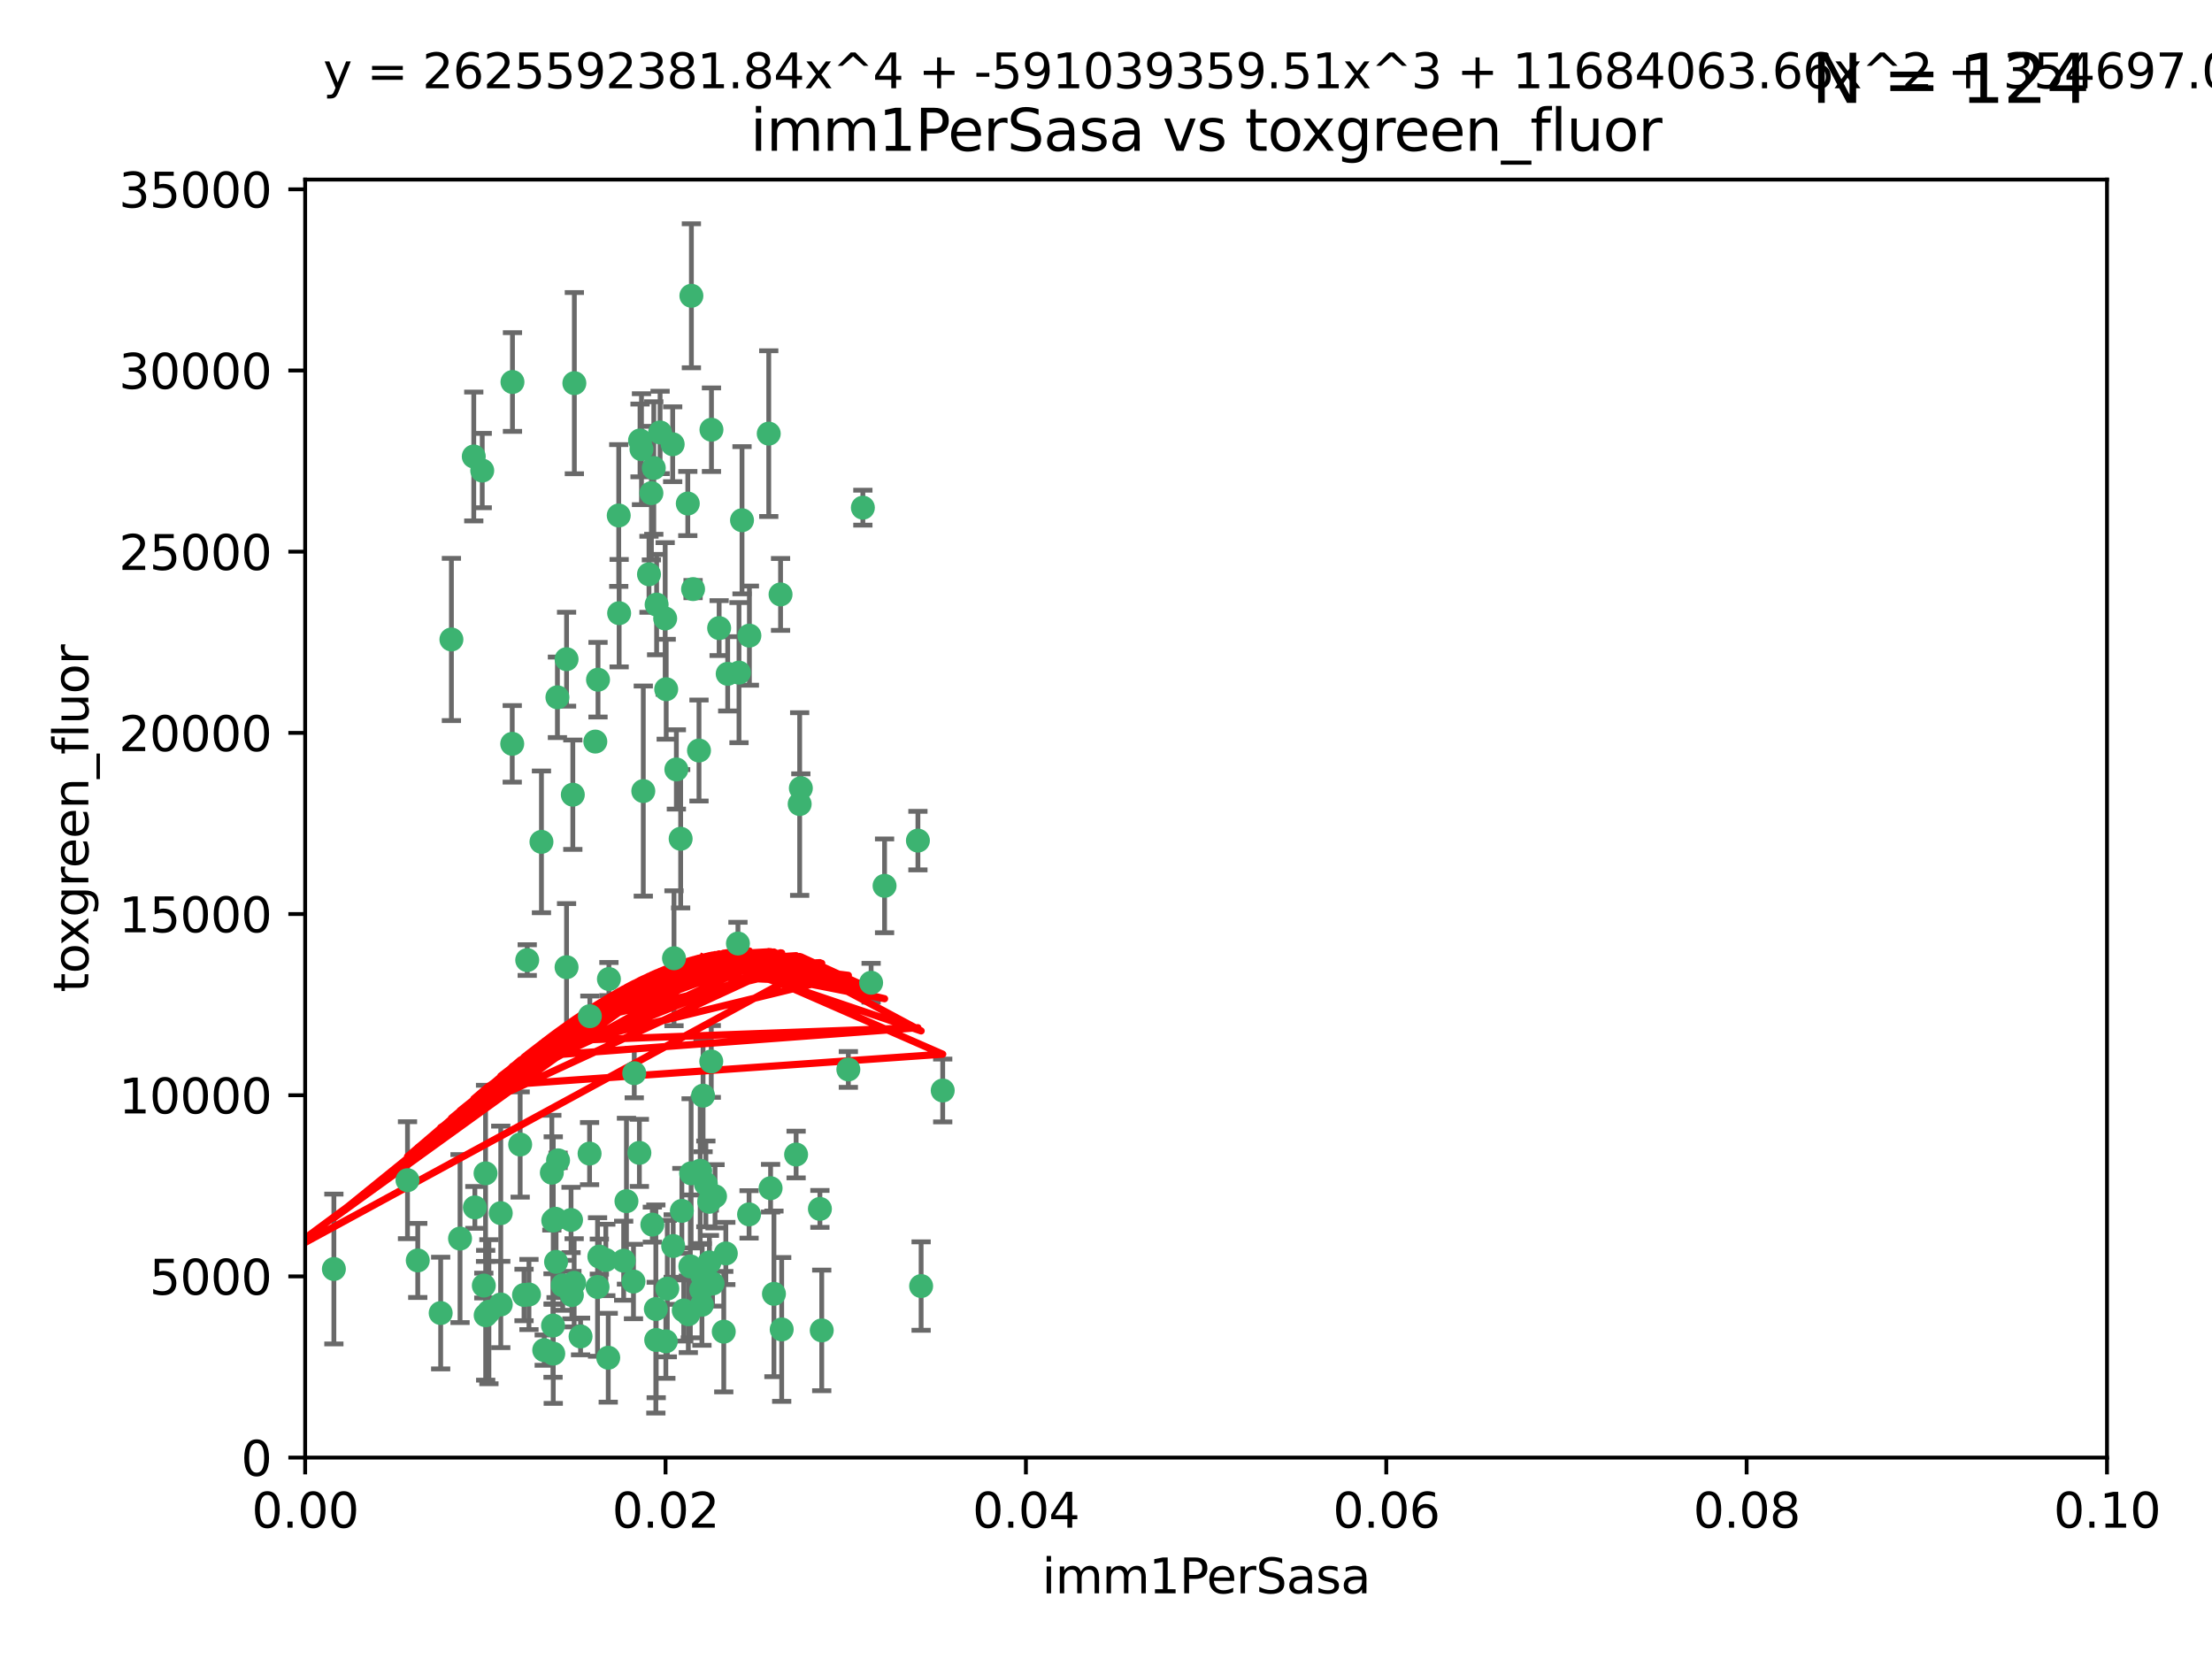 <?xml version="1.0" encoding="utf-8" standalone="no"?>
<!DOCTYPE svg PUBLIC "-//W3C//DTD SVG 1.1//EN"
  "http://www.w3.org/Graphics/SVG/1.1/DTD/svg11.dtd">
<svg xmlns:xlink="http://www.w3.org/1999/xlink" width="460.8pt" height="345.6pt" viewBox="0 0 460.8 345.6" xmlns="http://www.w3.org/2000/svg" version="1.1">
 <defs>
  <style type="text/css">*{stroke-linejoin: round; stroke-linecap: butt}</style>
 </defs>
 <g id="figure_1">
  <g id="patch_1">
   <path d="M 0 345.6 
L 460.8 345.6 
L 460.8 0 
L 0 0 
z
" style="fill: #ffffff"/>
  </g>
  <g id="axes_1">
   <g id="patch_2">
    <path d="M 63.571 303.64 
L 438.93 303.64 
L 438.93 37.411 
L 63.571 37.411 
z
" style="fill: #ffffff"/>
   </g>
   <g id="PathCollection_1">
    <defs>
     <path id="m33d17a8774" d="M 0 1.118 
C 0.297 1.118 0.581 1 0.791 0.791 
C 1 0.581 1.118 0.297 1.118 0 
C 1.118 -0.297 1 -0.581 0.791 -0.791 
C 0.581 -1 0.297 -1.118 0 -1.118 
C -0.297 -1.118 -0.581 -1 -0.791 -0.791 
C -1 -0.581 -1.118 -0.297 -1.118 0 
C -1.118 0.297 -1 0.581 -0.791 0.791 
C -0.581 1 -0.297 1.118 0 1.118 
z
" style="stroke: #3cb371"/>
    </defs>
    <g clip-path="url(#p576c6f4344)">
     <use xlink:href="#m33d17a8774" x="100.458" y="98.026" style="fill: #3cb371; stroke: #3cb371"/>
     <use xlink:href="#m33d17a8774" x="98.695" y="95.094" style="fill: #3cb371; stroke: #3cb371"/>
     <use xlink:href="#m33d17a8774" x="148.21" y="89.516" style="fill: #3cb371; stroke: #3cb371"/>
     <use xlink:href="#m33d17a8774" x="106.757" y="79.578" style="fill: #3cb371; stroke: #3cb371"/>
     <use xlink:href="#m33d17a8774" x="135.699" y="102.727" style="fill: #3cb371; stroke: #3cb371"/>
     <use xlink:href="#m33d17a8774" x="138.568" y="128.839" style="fill: #3cb371; stroke: #3cb371"/>
     <use xlink:href="#m33d17a8774" x="118.027" y="137.321" style="fill: #3cb371; stroke: #3cb371"/>
     <use xlink:href="#m33d17a8774" x="133.331" y="91.754" style="fill: #3cb371; stroke: #3cb371"/>
     <use xlink:href="#m33d17a8774" x="136.786" y="125.947" style="fill: #3cb371; stroke: #3cb371"/>
     <use xlink:href="#m33d17a8774" x="124.016" y="154.483" style="fill: #3cb371; stroke: #3cb371"/>
     <use xlink:href="#m33d17a8774" x="128.894" y="107.386" style="fill: #3cb371; stroke: #3cb371"/>
     <use xlink:href="#m33d17a8774" x="135.196" y="119.635" style="fill: #3cb371; stroke: #3cb371"/>
     <use xlink:href="#m33d17a8774" x="119.649" y="79.819" style="fill: #3cb371; stroke: #3cb371"/>
     <use xlink:href="#m33d17a8774" x="144.38" y="122.72" style="fill: #3cb371; stroke: #3cb371"/>
     <use xlink:href="#m33d17a8774" x="126.849" y="203.953" style="fill: #3cb371; stroke: #3cb371"/>
     <use xlink:href="#m33d17a8774" x="137.51" y="90.084" style="fill: #3cb371; stroke: #3cb371"/>
     <use xlink:href="#m33d17a8774" x="106.707" y="154.954" style="fill: #3cb371; stroke: #3cb371"/>
     <use xlink:href="#m33d17a8774" x="143.28" y="104.896" style="fill: #3cb371; stroke: #3cb371"/>
     <use xlink:href="#m33d17a8774" x="145.613" y="156.348" style="fill: #3cb371; stroke: #3cb371"/>
     <use xlink:href="#m33d17a8774" x="179.751" y="105.756" style="fill: #3cb371; stroke: #3cb371"/>
     <use xlink:href="#m33d17a8774" x="136.196" y="97.498" style="fill: #3cb371; stroke: #3cb371"/>
     <use xlink:href="#m33d17a8774" x="140.132" y="92.545" style="fill: #3cb371; stroke: #3cb371"/>
     <use xlink:href="#m33d17a8774" x="119.328" y="165.548" style="fill: #3cb371; stroke: #3cb371"/>
     <use xlink:href="#m33d17a8774" x="160.144" y="90.332" style="fill: #3cb371; stroke: #3cb371"/>
     <use xlink:href="#m33d17a8774" x="122.878" y="211.686" style="fill: #3cb371; stroke: #3cb371"/>
     <use xlink:href="#m33d17a8774" x="114.959" y="244.292" style="fill: #3cb371; stroke: #3cb371"/>
     <use xlink:href="#m33d17a8774" x="109.831" y="200.005" style="fill: #3cb371; stroke: #3cb371"/>
     <use xlink:href="#m33d17a8774" x="149.81" y="130.84" style="fill: #3cb371; stroke: #3cb371"/>
     <use xlink:href="#m33d17a8774" x="135.895" y="255.109" style="fill: #3cb371; stroke: #3cb371"/>
     <use xlink:href="#m33d17a8774" x="140.407" y="199.62" style="fill: #3cb371; stroke: #3cb371"/>
     <use xlink:href="#m33d17a8774" x="112.795" y="175.376" style="fill: #3cb371; stroke: #3cb371"/>
     <use xlink:href="#m33d17a8774" x="154.575" y="108.373" style="fill: #3cb371; stroke: #3cb371"/>
     <use xlink:href="#m33d17a8774" x="151.594" y="140.37" style="fill: #3cb371; stroke: #3cb371"/>
     <use xlink:href="#m33d17a8774" x="133.632" y="93.572" style="fill: #3cb371; stroke: #3cb371"/>
     <use xlink:href="#m33d17a8774" x="128.977" y="127.738" style="fill: #3cb371; stroke: #3cb371"/>
     <use xlink:href="#m33d17a8774" x="116.121" y="145.262" style="fill: #3cb371; stroke: #3cb371"/>
     <use xlink:href="#m33d17a8774" x="115.254" y="254.258" style="fill: #3cb371; stroke: #3cb371"/>
     <use xlink:href="#m33d17a8774" x="147.784" y="262.988" style="fill: #3cb371; stroke: #3cb371"/>
     <use xlink:href="#m33d17a8774" x="153.946" y="140.122" style="fill: #3cb371; stroke: #3cb371"/>
     <use xlink:href="#m33d17a8774" x="145.864" y="243.887" style="fill: #3cb371; stroke: #3cb371"/>
     <use xlink:href="#m33d17a8774" x="91.802" y="273.532" style="fill: #3cb371; stroke: #3cb371"/>
     <use xlink:href="#m33d17a8774" x="144.029" y="61.614" style="fill: #3cb371; stroke: #3cb371"/>
     <use xlink:href="#m33d17a8774" x="115.841" y="262.875" style="fill: #3cb371; stroke: #3cb371"/>
     <use xlink:href="#m33d17a8774" x="118.96" y="254.138" style="fill: #3cb371; stroke: #3cb371"/>
     <use xlink:href="#m33d17a8774" x="95.835" y="258.016" style="fill: #3cb371; stroke: #3cb371"/>
     <use xlink:href="#m33d17a8774" x="156.112" y="132.411" style="fill: #3cb371; stroke: #3cb371"/>
     <use xlink:href="#m33d17a8774" x="143.388" y="273.79" style="fill: #3cb371; stroke: #3cb371"/>
     <use xlink:href="#m33d17a8774" x="147.752" y="250.352" style="fill: #3cb371; stroke: #3cb371"/>
     <use xlink:href="#m33d17a8774" x="115.207" y="276.134" style="fill: #3cb371; stroke: #3cb371"/>
     <use xlink:href="#m33d17a8774" x="115.709" y="253.893" style="fill: #3cb371; stroke: #3cb371"/>
     <use xlink:href="#m33d17a8774" x="160.527" y="247.522" style="fill: #3cb371; stroke: #3cb371"/>
     <use xlink:href="#m33d17a8774" x="148.437" y="267.383" style="fill: #3cb371; stroke: #3cb371"/>
     <use xlink:href="#m33d17a8774" x="181.47" y="204.723" style="fill: #3cb371; stroke: #3cb371"/>
     <use xlink:href="#m33d17a8774" x="166.831" y="164.19" style="fill: #3cb371; stroke: #3cb371"/>
     <use xlink:href="#m33d17a8774" x="94.037" y="133.213" style="fill: #3cb371; stroke: #3cb371"/>
     <use xlink:href="#m33d17a8774" x="115.254" y="281.982" style="fill: #3cb371; stroke: #3cb371"/>
     <use xlink:href="#m33d17a8774" x="162.842" y="276.945" style="fill: #3cb371; stroke: #3cb371"/>
     <use xlink:href="#m33d17a8774" x="140.899" y="160.289" style="fill: #3cb371; stroke: #3cb371"/>
     <use xlink:href="#m33d17a8774" x="153.727" y="196.552" style="fill: #3cb371; stroke: #3cb371"/>
     <use xlink:href="#m33d17a8774" x="119.608" y="267.229" style="fill: #3cb371; stroke: #3cb371"/>
     <use xlink:href="#m33d17a8774" x="124.481" y="268.102" style="fill: #3cb371; stroke: #3cb371"/>
     <use xlink:href="#m33d17a8774" x="120.943" y="278.414" style="fill: #3cb371; stroke: #3cb371"/>
     <use xlink:href="#m33d17a8774" x="139.012" y="268.44" style="fill: #3cb371; stroke: #3cb371"/>
     <use xlink:href="#m33d17a8774" x="148.169" y="221.118" style="fill: #3cb371; stroke: #3cb371"/>
     <use xlink:href="#m33d17a8774" x="141.792" y="174.728" style="fill: #3cb371; stroke: #3cb371"/>
     <use xlink:href="#m33d17a8774" x="119.134" y="269.79" style="fill: #3cb371; stroke: #3cb371"/>
     <use xlink:href="#m33d17a8774" x="104.321" y="271.745" style="fill: #3cb371; stroke: #3cb371"/>
     <use xlink:href="#m33d17a8774" x="142.436" y="272.996" style="fill: #3cb371; stroke: #3cb371"/>
     <use xlink:href="#m33d17a8774" x="143.973" y="244.424" style="fill: #3cb371; stroke: #3cb371"/>
     <use xlink:href="#m33d17a8774" x="69.554" y="264.357" style="fill: #3cb371; stroke: #3cb371"/>
     <use xlink:href="#m33d17a8774" x="124.578" y="141.593" style="fill: #3cb371; stroke: #3cb371"/>
     <use xlink:href="#m33d17a8774" x="113.372" y="281.256" style="fill: #3cb371; stroke: #3cb371"/>
     <use xlink:href="#m33d17a8774" x="191.219" y="175.112" style="fill: #3cb371; stroke: #3cb371"/>
     <use xlink:href="#m33d17a8774" x="109.163" y="269.764" style="fill: #3cb371; stroke: #3cb371"/>
     <use xlink:href="#m33d17a8774" x="117.225" y="267.759" style="fill: #3cb371; stroke: #3cb371"/>
     <use xlink:href="#m33d17a8774" x="146.082" y="268.66" style="fill: #3cb371; stroke: #3cb371"/>
     <use xlink:href="#m33d17a8774" x="100.787" y="267.805" style="fill: #3cb371; stroke: #3cb371"/>
     <use xlink:href="#m33d17a8774" x="98.924" y="251.524" style="fill: #3cb371; stroke: #3cb371"/>
     <use xlink:href="#m33d17a8774" x="130.503" y="250.228" style="fill: #3cb371; stroke: #3cb371"/>
     <use xlink:href="#m33d17a8774" x="131.964" y="266.964" style="fill: #3cb371; stroke: #3cb371"/>
     <use xlink:href="#m33d17a8774" x="151.202" y="261.117" style="fill: #3cb371; stroke: #3cb371"/>
     <use xlink:href="#m33d17a8774" x="134.01" y="164.794" style="fill: #3cb371; stroke: #3cb371"/>
     <use xlink:href="#m33d17a8774" x="124.855" y="261.772" style="fill: #3cb371; stroke: #3cb371"/>
     <use xlink:href="#m33d17a8774" x="129.921" y="262.628" style="fill: #3cb371; stroke: #3cb371"/>
     <use xlink:href="#m33d17a8774" x="87.028" y="262.571" style="fill: #3cb371; stroke: #3cb371"/>
     <use xlink:href="#m33d17a8774" x="126.203" y="262.474" style="fill: #3cb371; stroke: #3cb371"/>
     <use xlink:href="#m33d17a8774" x="138.782" y="143.576" style="fill: #3cb371; stroke: #3cb371"/>
     <use xlink:href="#m33d17a8774" x="84.891" y="245.856" style="fill: #3cb371; stroke: #3cb371"/>
     <use xlink:href="#m33d17a8774" x="108.36" y="238.42" style="fill: #3cb371; stroke: #3cb371"/>
     <use xlink:href="#m33d17a8774" x="142.046" y="252.246" style="fill: #3cb371; stroke: #3cb371"/>
     <use xlink:href="#m33d17a8774" x="165.843" y="240.511" style="fill: #3cb371; stroke: #3cb371"/>
     <use xlink:href="#m33d17a8774" x="133.193" y="240.162" style="fill: #3cb371; stroke: #3cb371"/>
     <use xlink:href="#m33d17a8774" x="140.239" y="259.568" style="fill: #3cb371; stroke: #3cb371"/>
     <use xlink:href="#m33d17a8774" x="59.032" y="258.827" style="fill: #3cb371; stroke: #3cb371"/>
     <use xlink:href="#m33d17a8774" x="170.802" y="251.838" style="fill: #3cb371; stroke: #3cb371"/>
     <use xlink:href="#m33d17a8774" x="138.709" y="279.423" style="fill: #3cb371; stroke: #3cb371"/>
     <use xlink:href="#m33d17a8774" x="166.587" y="167.495" style="fill: #3cb371; stroke: #3cb371"/>
     <use xlink:href="#m33d17a8774" x="104.316" y="252.723" style="fill: #3cb371; stroke: #3cb371"/>
     <use xlink:href="#m33d17a8774" x="132.127" y="223.562" style="fill: #3cb371; stroke: #3cb371"/>
     <use xlink:href="#m33d17a8774" x="101.148" y="244.428" style="fill: #3cb371; stroke: #3cb371"/>
     <use xlink:href="#m33d17a8774" x="126.707" y="282.837" style="fill: #3cb371; stroke: #3cb371"/>
     <use xlink:href="#m33d17a8774" x="148.955" y="249.211" style="fill: #3cb371; stroke: #3cb371"/>
     <use xlink:href="#m33d17a8774" x="196.386" y="227.169" style="fill: #3cb371; stroke: #3cb371"/>
     <use xlink:href="#m33d17a8774" x="101.85" y="273.254" style="fill: #3cb371; stroke: #3cb371"/>
     <use xlink:href="#m33d17a8774" x="101.176" y="273.991" style="fill: #3cb371; stroke: #3cb371"/>
     <use xlink:href="#m33d17a8774" x="162.604" y="123.828" style="fill: #3cb371; stroke: #3cb371"/>
     <use xlink:href="#m33d17a8774" x="122.819" y="240.314" style="fill: #3cb371; stroke: #3cb371"/>
     <use xlink:href="#m33d17a8774" x="150.773" y="277.409" style="fill: #3cb371; stroke: #3cb371"/>
     <use xlink:href="#m33d17a8774" x="116.256" y="241.718" style="fill: #3cb371; stroke: #3cb371"/>
     <use xlink:href="#m33d17a8774" x="136.701" y="279.141" style="fill: #3cb371; stroke: #3cb371"/>
     <use xlink:href="#m33d17a8774" x="136.627" y="272.694" style="fill: #3cb371; stroke: #3cb371"/>
     <use xlink:href="#m33d17a8774" x="156.045" y="252.978" style="fill: #3cb371; stroke: #3cb371"/>
     <use xlink:href="#m33d17a8774" x="110.194" y="269.669" style="fill: #3cb371; stroke: #3cb371"/>
     <use xlink:href="#m33d17a8774" x="176.726" y="222.785" style="fill: #3cb371; stroke: #3cb371"/>
     <use xlink:href="#m33d17a8774" x="146.227" y="271.808" style="fill: #3cb371; stroke: #3cb371"/>
     <use xlink:href="#m33d17a8774" x="146.283" y="265.728" style="fill: #3cb371; stroke: #3cb371"/>
     <use xlink:href="#m33d17a8774" x="171.183" y="277.145" style="fill: #3cb371; stroke: #3cb371"/>
     <use xlink:href="#m33d17a8774" x="118.024" y="201.488" style="fill: #3cb371; stroke: #3cb371"/>
     <use xlink:href="#m33d17a8774" x="143.811" y="263.81" style="fill: #3cb371; stroke: #3cb371"/>
     <use xlink:href="#m33d17a8774" x="184.271" y="184.534" style="fill: #3cb371; stroke: #3cb371"/>
     <use xlink:href="#m33d17a8774" x="147.046" y="246.624" style="fill: #3cb371; stroke: #3cb371"/>
     <use xlink:href="#m33d17a8774" x="161.228" y="269.532" style="fill: #3cb371; stroke: #3cb371"/>
     <use xlink:href="#m33d17a8774" x="191.887" y="267.91" style="fill: #3cb371; stroke: #3cb371"/>
     <use xlink:href="#m33d17a8774" x="146.461" y="228.248" style="fill: #3cb371; stroke: #3cb371"/>
    </g>
   </g>
   <g id="matplotlib.axis_1">
    <g id="xtick_1">
     <g id="line2d_1">
      <defs>
       <path id="ma7be11aa7c" d="M 0 0 
L 0 3.5 
" style="stroke: #000000; stroke-width: 0.8"/>
      </defs>
      <g>
       <use xlink:href="#ma7be11aa7c" x="63.571" y="303.64" style="stroke: #000000; stroke-width: 0.8"/>
      </g>
     </g>
     <g id="text_1">
      <!-- 0.00 -->
      <g transform="translate(52.438 318.238)scale(0.1 -0.1)">
       <defs>
        <path id="DejaVuSans-30" d="M 2034 4250 
Q 1547 4250 1301 3770 
Q 1056 3291 1056 2328 
Q 1056 1369 1301 889 
Q 1547 409 2034 409 
Q 2525 409 2770 889 
Q 3016 1369 3016 2328 
Q 3016 3291 2770 3770 
Q 2525 4250 2034 4250 
z
M 2034 4750 
Q 2819 4750 3233 4129 
Q 3647 3509 3647 2328 
Q 3647 1150 3233 529 
Q 2819 -91 2034 -91 
Q 1250 -91 836 529 
Q 422 1150 422 2328 
Q 422 3509 836 4129 
Q 1250 4750 2034 4750 
z
" transform="scale(0.016)"/>
        <path id="DejaVuSans-2e" d="M 684 794 
L 1344 794 
L 1344 0 
L 684 0 
L 684 794 
z
" transform="scale(0.016)"/>
       </defs>
       <use xlink:href="#DejaVuSans-30"/>
       <use xlink:href="#DejaVuSans-2e" x="63.623"/>
       <use xlink:href="#DejaVuSans-30" x="95.41"/>
       <use xlink:href="#DejaVuSans-30" x="159.033"/>
      </g>
     </g>
    </g>
    <g id="xtick_2">
     <g id="line2d_2">
      <g>
       <use xlink:href="#ma7be11aa7c" x="138.643" y="303.64" style="stroke: #000000; stroke-width: 0.8"/>
      </g>
     </g>
     <g id="text_2">
      <!-- 0.02 -->
      <g transform="translate(127.51 318.238)scale(0.1 -0.1)">
       <defs>
        <path id="DejaVuSans-32" d="M 1228 531 
L 3431 531 
L 3431 0 
L 469 0 
L 469 531 
Q 828 903 1448 1529 
Q 2069 2156 2228 2338 
Q 2531 2678 2651 2914 
Q 2772 3150 2772 3378 
Q 2772 3750 2511 3984 
Q 2250 4219 1831 4219 
Q 1534 4219 1204 4116 
Q 875 4013 500 3803 
L 500 4441 
Q 881 4594 1212 4672 
Q 1544 4750 1819 4750 
Q 2544 4750 2975 4387 
Q 3406 4025 3406 3419 
Q 3406 3131 3298 2873 
Q 3191 2616 2906 2266 
Q 2828 2175 2409 1742 
Q 1991 1309 1228 531 
z
" transform="scale(0.016)"/>
       </defs>
       <use xlink:href="#DejaVuSans-30"/>
       <use xlink:href="#DejaVuSans-2e" x="63.623"/>
       <use xlink:href="#DejaVuSans-30" x="95.41"/>
       <use xlink:href="#DejaVuSans-32" x="159.033"/>
      </g>
     </g>
    </g>
    <g id="xtick_3">
     <g id="line2d_3">
      <g>
       <use xlink:href="#ma7be11aa7c" x="213.715" y="303.64" style="stroke: #000000; stroke-width: 0.8"/>
      </g>
     </g>
     <g id="text_3">
      <!-- 0.04 -->
      <g transform="translate(202.582 318.238)scale(0.1 -0.1)">
       <defs>
        <path id="DejaVuSans-34" d="M 2419 4116 
L 825 1625 
L 2419 1625 
L 2419 4116 
z
M 2253 4666 
L 3047 4666 
L 3047 1625 
L 3713 1625 
L 3713 1100 
L 3047 1100 
L 3047 0 
L 2419 0 
L 2419 1100 
L 313 1100 
L 313 1709 
L 2253 4666 
z
" transform="scale(0.016)"/>
       </defs>
       <use xlink:href="#DejaVuSans-30"/>
       <use xlink:href="#DejaVuSans-2e" x="63.623"/>
       <use xlink:href="#DejaVuSans-30" x="95.41"/>
       <use xlink:href="#DejaVuSans-34" x="159.033"/>
      </g>
     </g>
    </g>
    <g id="xtick_4">
     <g id="line2d_4">
      <g>
       <use xlink:href="#ma7be11aa7c" x="288.786" y="303.64" style="stroke: #000000; stroke-width: 0.8"/>
      </g>
     </g>
     <g id="text_4">
      <!-- 0.06 -->
      <g transform="translate(277.654 318.238)scale(0.1 -0.1)">
       <defs>
        <path id="DejaVuSans-36" d="M 2113 2584 
Q 1688 2584 1439 2293 
Q 1191 2003 1191 1497 
Q 1191 994 1439 701 
Q 1688 409 2113 409 
Q 2538 409 2786 701 
Q 3034 994 3034 1497 
Q 3034 2003 2786 2293 
Q 2538 2584 2113 2584 
z
M 3366 4563 
L 3366 3988 
Q 3128 4100 2886 4159 
Q 2644 4219 2406 4219 
Q 1781 4219 1451 3797 
Q 1122 3375 1075 2522 
Q 1259 2794 1537 2939 
Q 1816 3084 2150 3084 
Q 2853 3084 3261 2657 
Q 3669 2231 3669 1497 
Q 3669 778 3244 343 
Q 2819 -91 2113 -91 
Q 1303 -91 875 529 
Q 447 1150 447 2328 
Q 447 3434 972 4092 
Q 1497 4750 2381 4750 
Q 2619 4750 2861 4703 
Q 3103 4656 3366 4563 
z
" transform="scale(0.016)"/>
       </defs>
       <use xlink:href="#DejaVuSans-30"/>
       <use xlink:href="#DejaVuSans-2e" x="63.623"/>
       <use xlink:href="#DejaVuSans-30" x="95.41"/>
       <use xlink:href="#DejaVuSans-36" x="159.033"/>
      </g>
     </g>
    </g>
    <g id="xtick_5">
     <g id="line2d_5">
      <g>
       <use xlink:href="#ma7be11aa7c" x="363.858" y="303.64" style="stroke: #000000; stroke-width: 0.8"/>
      </g>
     </g>
     <g id="text_5">
      <!-- 0.08 -->
      <g transform="translate(352.725 318.238)scale(0.1 -0.1)">
       <defs>
        <path id="DejaVuSans-38" d="M 2034 2216 
Q 1584 2216 1326 1975 
Q 1069 1734 1069 1313 
Q 1069 891 1326 650 
Q 1584 409 2034 409 
Q 2484 409 2743 651 
Q 3003 894 3003 1313 
Q 3003 1734 2745 1975 
Q 2488 2216 2034 2216 
z
M 1403 2484 
Q 997 2584 770 2862 
Q 544 3141 544 3541 
Q 544 4100 942 4425 
Q 1341 4750 2034 4750 
Q 2731 4750 3128 4425 
Q 3525 4100 3525 3541 
Q 3525 3141 3298 2862 
Q 3072 2584 2669 2484 
Q 3125 2378 3379 2068 
Q 3634 1759 3634 1313 
Q 3634 634 3220 271 
Q 2806 -91 2034 -91 
Q 1263 -91 848 271 
Q 434 634 434 1313 
Q 434 1759 690 2068 
Q 947 2378 1403 2484 
z
M 1172 3481 
Q 1172 3119 1398 2916 
Q 1625 2713 2034 2713 
Q 2441 2713 2670 2916 
Q 2900 3119 2900 3481 
Q 2900 3844 2670 4047 
Q 2441 4250 2034 4250 
Q 1625 4250 1398 4047 
Q 1172 3844 1172 3481 
z
" transform="scale(0.016)"/>
       </defs>
       <use xlink:href="#DejaVuSans-30"/>
       <use xlink:href="#DejaVuSans-2e" x="63.623"/>
       <use xlink:href="#DejaVuSans-30" x="95.41"/>
       <use xlink:href="#DejaVuSans-38" x="159.033"/>
      </g>
     </g>
    </g>
    <g id="xtick_6">
     <g id="line2d_6">
      <g>
       <use xlink:href="#ma7be11aa7c" x="438.93" y="303.64" style="stroke: #000000; stroke-width: 0.8"/>
      </g>
     </g>
     <g id="text_6">
      <!-- 0.10 -->
      <g transform="translate(427.797 318.238)scale(0.1 -0.1)">
       <defs>
        <path id="DejaVuSans-31" d="M 794 531 
L 1825 531 
L 1825 4091 
L 703 3866 
L 703 4441 
L 1819 4666 
L 2450 4666 
L 2450 531 
L 3481 531 
L 3481 0 
L 794 0 
L 794 531 
z
" transform="scale(0.016)"/>
       </defs>
       <use xlink:href="#DejaVuSans-30"/>
       <use xlink:href="#DejaVuSans-2e" x="63.623"/>
       <use xlink:href="#DejaVuSans-31" x="95.41"/>
       <use xlink:href="#DejaVuSans-30" x="159.033"/>
      </g>
     </g>
    </g>
    <g id="text_7">
     <!-- imm1PerSasa -->
     <g transform="translate(217.067 331.917)scale(0.1 -0.1)">
      <defs>
       <path id="DejaVuSans-69" d="M 603 3500 
L 1178 3500 
L 1178 0 
L 603 0 
L 603 3500 
z
M 603 4863 
L 1178 4863 
L 1178 4134 
L 603 4134 
L 603 4863 
z
" transform="scale(0.016)"/>
       <path id="DejaVuSans-6d" d="M 3328 2828 
Q 3544 3216 3844 3400 
Q 4144 3584 4550 3584 
Q 5097 3584 5394 3201 
Q 5691 2819 5691 2113 
L 5691 0 
L 5113 0 
L 5113 2094 
Q 5113 2597 4934 2840 
Q 4756 3084 4391 3084 
Q 3944 3084 3684 2787 
Q 3425 2491 3425 1978 
L 3425 0 
L 2847 0 
L 2847 2094 
Q 2847 2600 2669 2842 
Q 2491 3084 2119 3084 
Q 1678 3084 1418 2786 
Q 1159 2488 1159 1978 
L 1159 0 
L 581 0 
L 581 3500 
L 1159 3500 
L 1159 2956 
Q 1356 3278 1631 3431 
Q 1906 3584 2284 3584 
Q 2666 3584 2933 3390 
Q 3200 3197 3328 2828 
z
" transform="scale(0.016)"/>
       <path id="DejaVuSans-50" d="M 1259 4147 
L 1259 2394 
L 2053 2394 
Q 2494 2394 2734 2622 
Q 2975 2850 2975 3272 
Q 2975 3691 2734 3919 
Q 2494 4147 2053 4147 
L 1259 4147 
z
M 628 4666 
L 2053 4666 
Q 2838 4666 3239 4311 
Q 3641 3956 3641 3272 
Q 3641 2581 3239 2228 
Q 2838 1875 2053 1875 
L 1259 1875 
L 1259 0 
L 628 0 
L 628 4666 
z
" transform="scale(0.016)"/>
       <path id="DejaVuSans-65" d="M 3597 1894 
L 3597 1613 
L 953 1613 
Q 991 1019 1311 708 
Q 1631 397 2203 397 
Q 2534 397 2845 478 
Q 3156 559 3463 722 
L 3463 178 
Q 3153 47 2828 -22 
Q 2503 -91 2169 -91 
Q 1331 -91 842 396 
Q 353 884 353 1716 
Q 353 2575 817 3079 
Q 1281 3584 2069 3584 
Q 2775 3584 3186 3129 
Q 3597 2675 3597 1894 
z
M 3022 2063 
Q 3016 2534 2758 2815 
Q 2500 3097 2075 3097 
Q 1594 3097 1305 2825 
Q 1016 2553 972 2059 
L 3022 2063 
z
" transform="scale(0.016)"/>
       <path id="DejaVuSans-72" d="M 2631 2963 
Q 2534 3019 2420 3045 
Q 2306 3072 2169 3072 
Q 1681 3072 1420 2755 
Q 1159 2438 1159 1844 
L 1159 0 
L 581 0 
L 581 3500 
L 1159 3500 
L 1159 2956 
Q 1341 3275 1631 3429 
Q 1922 3584 2338 3584 
Q 2397 3584 2469 3576 
Q 2541 3569 2628 3553 
L 2631 2963 
z
" transform="scale(0.016)"/>
       <path id="DejaVuSans-53" d="M 3425 4513 
L 3425 3897 
Q 3066 4069 2747 4153 
Q 2428 4238 2131 4238 
Q 1616 4238 1336 4038 
Q 1056 3838 1056 3469 
Q 1056 3159 1242 3001 
Q 1428 2844 1947 2747 
L 2328 2669 
Q 3034 2534 3370 2195 
Q 3706 1856 3706 1288 
Q 3706 609 3251 259 
Q 2797 -91 1919 -91 
Q 1588 -91 1214 -16 
Q 841 59 441 206 
L 441 856 
Q 825 641 1194 531 
Q 1563 422 1919 422 
Q 2459 422 2753 634 
Q 3047 847 3047 1241 
Q 3047 1584 2836 1778 
Q 2625 1972 2144 2069 
L 1759 2144 
Q 1053 2284 737 2584 
Q 422 2884 422 3419 
Q 422 4038 858 4394 
Q 1294 4750 2059 4750 
Q 2388 4750 2728 4690 
Q 3069 4631 3425 4513 
z
" transform="scale(0.016)"/>
       <path id="DejaVuSans-61" d="M 2194 1759 
Q 1497 1759 1228 1600 
Q 959 1441 959 1056 
Q 959 750 1161 570 
Q 1363 391 1709 391 
Q 2188 391 2477 730 
Q 2766 1069 2766 1631 
L 2766 1759 
L 2194 1759 
z
M 3341 1997 
L 3341 0 
L 2766 0 
L 2766 531 
Q 2569 213 2275 61 
Q 1981 -91 1556 -91 
Q 1019 -91 701 211 
Q 384 513 384 1019 
Q 384 1609 779 1909 
Q 1175 2209 1959 2209 
L 2766 2209 
L 2766 2266 
Q 2766 2663 2505 2880 
Q 2244 3097 1772 3097 
Q 1472 3097 1187 3025 
Q 903 2953 641 2809 
L 641 3341 
Q 956 3463 1253 3523 
Q 1550 3584 1831 3584 
Q 2591 3584 2966 3190 
Q 3341 2797 3341 1997 
z
" transform="scale(0.016)"/>
       <path id="DejaVuSans-73" d="M 2834 3397 
L 2834 2853 
Q 2591 2978 2328 3040 
Q 2066 3103 1784 3103 
Q 1356 3103 1142 2972 
Q 928 2841 928 2578 
Q 928 2378 1081 2264 
Q 1234 2150 1697 2047 
L 1894 2003 
Q 2506 1872 2764 1633 
Q 3022 1394 3022 966 
Q 3022 478 2636 193 
Q 2250 -91 1575 -91 
Q 1294 -91 989 -36 
Q 684 19 347 128 
L 347 722 
Q 666 556 975 473 
Q 1284 391 1588 391 
Q 1994 391 2212 530 
Q 2431 669 2431 922 
Q 2431 1156 2273 1281 
Q 2116 1406 1581 1522 
L 1381 1569 
Q 847 1681 609 1914 
Q 372 2147 372 2553 
Q 372 3047 722 3315 
Q 1072 3584 1716 3584 
Q 2034 3584 2315 3537 
Q 2597 3491 2834 3397 
z
" transform="scale(0.016)"/>
      </defs>
      <use xlink:href="#DejaVuSans-69"/>
      <use xlink:href="#DejaVuSans-6d" x="27.783"/>
      <use xlink:href="#DejaVuSans-6d" x="125.195"/>
      <use xlink:href="#DejaVuSans-31" x="222.607"/>
      <use xlink:href="#DejaVuSans-50" x="286.23"/>
      <use xlink:href="#DejaVuSans-65" x="342.908"/>
      <use xlink:href="#DejaVuSans-72" x="404.432"/>
      <use xlink:href="#DejaVuSans-53" x="445.545"/>
      <use xlink:href="#DejaVuSans-61" x="509.021"/>
      <use xlink:href="#DejaVuSans-73" x="570.301"/>
      <use xlink:href="#DejaVuSans-61" x="622.4"/>
     </g>
    </g>
   </g>
   <g id="matplotlib.axis_2">
    <g id="ytick_1">
     <g id="line2d_7">
      <defs>
       <path id="m14ebfa7b40" d="M 0 0 
L -3.5 0 
" style="stroke: #000000; stroke-width: 0.8"/>
      </defs>
      <g>
       <use xlink:href="#m14ebfa7b40" x="63.571" y="303.64" style="stroke: #000000; stroke-width: 0.8"/>
      </g>
     </g>
     <g id="text_8">
      <!-- 0 -->
      <g transform="translate(50.209 307.439)scale(0.1 -0.1)">
       <use xlink:href="#DejaVuSans-30"/>
      </g>
     </g>
    </g>
    <g id="ytick_2">
     <g id="line2d_8">
      <g>
       <use xlink:href="#m14ebfa7b40" x="63.571" y="265.897" style="stroke: #000000; stroke-width: 0.8"/>
      </g>
     </g>
     <g id="text_9">
      <!-- 5000 -->
      <g transform="translate(31.121 269.696)scale(0.1 -0.1)">
       <defs>
        <path id="DejaVuSans-35" d="M 691 4666 
L 3169 4666 
L 3169 4134 
L 1269 4134 
L 1269 2991 
Q 1406 3038 1543 3061 
Q 1681 3084 1819 3084 
Q 2600 3084 3056 2656 
Q 3513 2228 3513 1497 
Q 3513 744 3044 326 
Q 2575 -91 1722 -91 
Q 1428 -91 1123 -41 
Q 819 9 494 109 
L 494 744 
Q 775 591 1075 516 
Q 1375 441 1709 441 
Q 2250 441 2565 725 
Q 2881 1009 2881 1497 
Q 2881 1984 2565 2268 
Q 2250 2553 1709 2553 
Q 1456 2553 1204 2497 
Q 953 2441 691 2322 
L 691 4666 
z
" transform="scale(0.016)"/>
       </defs>
       <use xlink:href="#DejaVuSans-35"/>
       <use xlink:href="#DejaVuSans-30" x="63.623"/>
       <use xlink:href="#DejaVuSans-30" x="127.246"/>
       <use xlink:href="#DejaVuSans-30" x="190.869"/>
      </g>
     </g>
    </g>
    <g id="ytick_3">
     <g id="line2d_9">
      <g>
       <use xlink:href="#m14ebfa7b40" x="63.571" y="228.154" style="stroke: #000000; stroke-width: 0.8"/>
      </g>
     </g>
     <g id="text_10">
      <!-- 10000 -->
      <g transform="translate(24.759 231.953)scale(0.1 -0.1)">
       <use xlink:href="#DejaVuSans-31"/>
       <use xlink:href="#DejaVuSans-30" x="63.623"/>
       <use xlink:href="#DejaVuSans-30" x="127.246"/>
       <use xlink:href="#DejaVuSans-30" x="190.869"/>
       <use xlink:href="#DejaVuSans-30" x="254.492"/>
      </g>
     </g>
    </g>
    <g id="ytick_4">
     <g id="line2d_10">
      <g>
       <use xlink:href="#m14ebfa7b40" x="63.571" y="190.411" style="stroke: #000000; stroke-width: 0.8"/>
      </g>
     </g>
     <g id="text_11">
      <!-- 15000 -->
      <g transform="translate(24.759 194.21)scale(0.1 -0.1)">
       <use xlink:href="#DejaVuSans-31"/>
       <use xlink:href="#DejaVuSans-35" x="63.623"/>
       <use xlink:href="#DejaVuSans-30" x="127.246"/>
       <use xlink:href="#DejaVuSans-30" x="190.869"/>
       <use xlink:href="#DejaVuSans-30" x="254.492"/>
      </g>
     </g>
    </g>
    <g id="ytick_5">
     <g id="line2d_11">
      <g>
       <use xlink:href="#m14ebfa7b40" x="63.571" y="152.668" style="stroke: #000000; stroke-width: 0.8"/>
      </g>
     </g>
     <g id="text_12">
      <!-- 20000 -->
      <g transform="translate(24.759 156.467)scale(0.1 -0.1)">
       <use xlink:href="#DejaVuSans-32"/>
       <use xlink:href="#DejaVuSans-30" x="63.623"/>
       <use xlink:href="#DejaVuSans-30" x="127.246"/>
       <use xlink:href="#DejaVuSans-30" x="190.869"/>
       <use xlink:href="#DejaVuSans-30" x="254.492"/>
      </g>
     </g>
    </g>
    <g id="ytick_6">
     <g id="line2d_12">
      <g>
       <use xlink:href="#m14ebfa7b40" x="63.571" y="114.925" style="stroke: #000000; stroke-width: 0.8"/>
      </g>
     </g>
     <g id="text_13">
      <!-- 25000 -->
      <g transform="translate(24.759 118.724)scale(0.1 -0.1)">
       <use xlink:href="#DejaVuSans-32"/>
       <use xlink:href="#DejaVuSans-35" x="63.623"/>
       <use xlink:href="#DejaVuSans-30" x="127.246"/>
       <use xlink:href="#DejaVuSans-30" x="190.869"/>
       <use xlink:href="#DejaVuSans-30" x="254.492"/>
      </g>
     </g>
    </g>
    <g id="ytick_7">
     <g id="line2d_13">
      <g>
       <use xlink:href="#m14ebfa7b40" x="63.571" y="77.181" style="stroke: #000000; stroke-width: 0.8"/>
      </g>
     </g>
     <g id="text_14">
      <!-- 30000 -->
      <g transform="translate(24.759 80.981)scale(0.1 -0.1)">
       <defs>
        <path id="DejaVuSans-33" d="M 2597 2516 
Q 3050 2419 3304 2112 
Q 3559 1806 3559 1356 
Q 3559 666 3084 287 
Q 2609 -91 1734 -91 
Q 1441 -91 1130 -33 
Q 819 25 488 141 
L 488 750 
Q 750 597 1062 519 
Q 1375 441 1716 441 
Q 2309 441 2620 675 
Q 2931 909 2931 1356 
Q 2931 1769 2642 2001 
Q 2353 2234 1838 2234 
L 1294 2234 
L 1294 2753 
L 1863 2753 
Q 2328 2753 2575 2939 
Q 2822 3125 2822 3475 
Q 2822 3834 2567 4026 
Q 2313 4219 1838 4219 
Q 1578 4219 1281 4162 
Q 984 4106 628 3988 
L 628 4550 
Q 988 4650 1302 4700 
Q 1616 4750 1894 4750 
Q 2613 4750 3031 4423 
Q 3450 4097 3450 3541 
Q 3450 3153 3228 2886 
Q 3006 2619 2597 2516 
z
" transform="scale(0.016)"/>
       </defs>
       <use xlink:href="#DejaVuSans-33"/>
       <use xlink:href="#DejaVuSans-30" x="63.623"/>
       <use xlink:href="#DejaVuSans-30" x="127.246"/>
       <use xlink:href="#DejaVuSans-30" x="190.869"/>
       <use xlink:href="#DejaVuSans-30" x="254.492"/>
      </g>
     </g>
    </g>
    <g id="ytick_8">
     <g id="line2d_14">
      <g>
       <use xlink:href="#m14ebfa7b40" x="63.571" y="39.438" style="stroke: #000000; stroke-width: 0.8"/>
      </g>
     </g>
     <g id="text_15">
      <!-- 35000 -->
      <g transform="translate(24.759 43.238)scale(0.1 -0.1)">
       <use xlink:href="#DejaVuSans-33"/>
       <use xlink:href="#DejaVuSans-35" x="63.623"/>
       <use xlink:href="#DejaVuSans-30" x="127.246"/>
       <use xlink:href="#DejaVuSans-30" x="190.869"/>
       <use xlink:href="#DejaVuSans-30" x="254.492"/>
      </g>
     </g>
    </g>
    <g id="text_16">
     <!-- toxgreen_fluor -->
     <g transform="translate(18.401 206.72)rotate(-90)scale(0.1 -0.1)">
      <defs>
       <path id="DejaVuSans-74" d="M 1172 4494 
L 1172 3500 
L 2356 3500 
L 2356 3053 
L 1172 3053 
L 1172 1153 
Q 1172 725 1289 603 
Q 1406 481 1766 481 
L 2356 481 
L 2356 0 
L 1766 0 
Q 1100 0 847 248 
Q 594 497 594 1153 
L 594 3053 
L 172 3053 
L 172 3500 
L 594 3500 
L 594 4494 
L 1172 4494 
z
" transform="scale(0.016)"/>
       <path id="DejaVuSans-6f" d="M 1959 3097 
Q 1497 3097 1228 2736 
Q 959 2375 959 1747 
Q 959 1119 1226 758 
Q 1494 397 1959 397 
Q 2419 397 2687 759 
Q 2956 1122 2956 1747 
Q 2956 2369 2687 2733 
Q 2419 3097 1959 3097 
z
M 1959 3584 
Q 2709 3584 3137 3096 
Q 3566 2609 3566 1747 
Q 3566 888 3137 398 
Q 2709 -91 1959 -91 
Q 1206 -91 779 398 
Q 353 888 353 1747 
Q 353 2609 779 3096 
Q 1206 3584 1959 3584 
z
" transform="scale(0.016)"/>
       <path id="DejaVuSans-78" d="M 3513 3500 
L 2247 1797 
L 3578 0 
L 2900 0 
L 1881 1375 
L 863 0 
L 184 0 
L 1544 1831 
L 300 3500 
L 978 3500 
L 1906 2253 
L 2834 3500 
L 3513 3500 
z
" transform="scale(0.016)"/>
       <path id="DejaVuSans-67" d="M 2906 1791 
Q 2906 2416 2648 2759 
Q 2391 3103 1925 3103 
Q 1463 3103 1205 2759 
Q 947 2416 947 1791 
Q 947 1169 1205 825 
Q 1463 481 1925 481 
Q 2391 481 2648 825 
Q 2906 1169 2906 1791 
z
M 3481 434 
Q 3481 -459 3084 -895 
Q 2688 -1331 1869 -1331 
Q 1566 -1331 1297 -1286 
Q 1028 -1241 775 -1147 
L 775 -588 
Q 1028 -725 1275 -790 
Q 1522 -856 1778 -856 
Q 2344 -856 2625 -561 
Q 2906 -266 2906 331 
L 2906 616 
Q 2728 306 2450 153 
Q 2172 0 1784 0 
Q 1141 0 747 490 
Q 353 981 353 1791 
Q 353 2603 747 3093 
Q 1141 3584 1784 3584 
Q 2172 3584 2450 3431 
Q 2728 3278 2906 2969 
L 2906 3500 
L 3481 3500 
L 3481 434 
z
" transform="scale(0.016)"/>
       <path id="DejaVuSans-6e" d="M 3513 2113 
L 3513 0 
L 2938 0 
L 2938 2094 
Q 2938 2591 2744 2837 
Q 2550 3084 2163 3084 
Q 1697 3084 1428 2787 
Q 1159 2491 1159 1978 
L 1159 0 
L 581 0 
L 581 3500 
L 1159 3500 
L 1159 2956 
Q 1366 3272 1645 3428 
Q 1925 3584 2291 3584 
Q 2894 3584 3203 3211 
Q 3513 2838 3513 2113 
z
" transform="scale(0.016)"/>
       <path id="DejaVuSans-5f" d="M 3263 -1063 
L 3263 -1509 
L -63 -1509 
L -63 -1063 
L 3263 -1063 
z
" transform="scale(0.016)"/>
       <path id="DejaVuSans-66" d="M 2375 4863 
L 2375 4384 
L 1825 4384 
Q 1516 4384 1395 4259 
Q 1275 4134 1275 3809 
L 1275 3500 
L 2222 3500 
L 2222 3053 
L 1275 3053 
L 1275 0 
L 697 0 
L 697 3053 
L 147 3053 
L 147 3500 
L 697 3500 
L 697 3744 
Q 697 4328 969 4595 
Q 1241 4863 1831 4863 
L 2375 4863 
z
" transform="scale(0.016)"/>
       <path id="DejaVuSans-6c" d="M 603 4863 
L 1178 4863 
L 1178 0 
L 603 0 
L 603 4863 
z
" transform="scale(0.016)"/>
       <path id="DejaVuSans-75" d="M 544 1381 
L 544 3500 
L 1119 3500 
L 1119 1403 
Q 1119 906 1312 657 
Q 1506 409 1894 409 
Q 2359 409 2629 706 
Q 2900 1003 2900 1516 
L 2900 3500 
L 3475 3500 
L 3475 0 
L 2900 0 
L 2900 538 
Q 2691 219 2414 64 
Q 2138 -91 1772 -91 
Q 1169 -91 856 284 
Q 544 659 544 1381 
z
M 1991 3584 
L 1991 3584 
z
" transform="scale(0.016)"/>
      </defs>
      <use xlink:href="#DejaVuSans-74"/>
      <use xlink:href="#DejaVuSans-6f" x="39.209"/>
      <use xlink:href="#DejaVuSans-78" x="97.266"/>
      <use xlink:href="#DejaVuSans-67" x="156.445"/>
      <use xlink:href="#DejaVuSans-72" x="219.922"/>
      <use xlink:href="#DejaVuSans-65" x="258.785"/>
      <use xlink:href="#DejaVuSans-65" x="320.309"/>
      <use xlink:href="#DejaVuSans-6e" x="381.832"/>
      <use xlink:href="#DejaVuSans-5f" x="445.211"/>
      <use xlink:href="#DejaVuSans-66" x="495.211"/>
      <use xlink:href="#DejaVuSans-6c" x="530.416"/>
      <use xlink:href="#DejaVuSans-75" x="558.199"/>
      <use xlink:href="#DejaVuSans-6f" x="621.578"/>
      <use xlink:href="#DejaVuSans-72" x="682.76"/>
     </g>
    </g>
   </g>
   <g id="LineCollection_1">
    <path d="M 100.458 105.772 
L 100.458 90.281 
" clip-path="url(#p576c6f4344)" style="fill: none; stroke: #696969"/>
    <path d="M 98.695 108.514 
L 98.695 81.675 
" clip-path="url(#p576c6f4344)" style="fill: none; stroke: #696969"/>
    <path d="M 148.21 98.217 
L 148.21 80.815 
" clip-path="url(#p576c6f4344)" style="fill: none; stroke: #696969"/>
    <path d="M 106.757 89.863 
L 106.757 69.294 
" clip-path="url(#p576c6f4344)" style="fill: none; stroke: #696969"/>
    <path d="M 135.699 116.638 
L 135.699 88.815 
" clip-path="url(#p576c6f4344)" style="fill: none; stroke: #696969"/>
    <path d="M 138.568 144.637 
L 138.568 113.041 
" clip-path="url(#p576c6f4344)" style="fill: none; stroke: #696969"/>
    <path d="M 118.027 147.102 
L 118.027 127.541 
" clip-path="url(#p576c6f4344)" style="fill: none; stroke: #696969"/>
    <path d="M 133.331 99.334 
L 133.331 84.174 
" clip-path="url(#p576c6f4344)" style="fill: none; stroke: #696969"/>
    <path d="M 136.786 136.397 
L 136.786 115.497 
" clip-path="url(#p576c6f4344)" style="fill: none; stroke: #696969"/>
    <path d="M 124.016 155.048 
L 124.016 153.918 
" clip-path="url(#p576c6f4344)" style="fill: none; stroke: #696969"/>
    <path d="M 128.894 122.155 
L 128.894 92.617 
" clip-path="url(#p576c6f4344)" style="fill: none; stroke: #696969"/>
    <path d="M 135.196 127.554 
L 135.196 111.717 
" clip-path="url(#p576c6f4344)" style="fill: none; stroke: #696969"/>
    <path d="M 119.649 98.693 
L 119.649 60.945 
" clip-path="url(#p576c6f4344)" style="fill: none; stroke: #696969"/>
    <path d="M 144.38 124.514 
L 144.38 120.926 
" clip-path="url(#p576c6f4344)" style="fill: none; stroke: #696969"/>
    <path d="M 126.849 207.405 
L 126.849 200.501 
" clip-path="url(#p576c6f4344)" style="fill: none; stroke: #696969"/>
    <path d="M 137.51 98.668 
L 137.51 81.501 
" clip-path="url(#p576c6f4344)" style="fill: none; stroke: #696969"/>
    <path d="M 106.707 162.929 
L 106.707 146.979 
" clip-path="url(#p576c6f4344)" style="fill: none; stroke: #696969"/>
    <path d="M 143.28 111.578 
L 143.28 98.214 
" clip-path="url(#p576c6f4344)" style="fill: none; stroke: #696969"/>
    <path d="M 145.613 166.868 
L 145.613 145.829 
" clip-path="url(#p576c6f4344)" style="fill: none; stroke: #696969"/>
    <path d="M 179.751 109.392 
L 179.751 102.12 
" clip-path="url(#p576c6f4344)" style="fill: none; stroke: #696969"/>
    <path d="M 136.196 111.302 
L 136.196 83.693 
" clip-path="url(#p576c6f4344)" style="fill: none; stroke: #696969"/>
    <path d="M 140.132 100.341 
L 140.132 84.749 
" clip-path="url(#p576c6f4344)" style="fill: none; stroke: #696969"/>
    <path d="M 119.328 176.939 
L 119.328 154.157 
" clip-path="url(#p576c6f4344)" style="fill: none; stroke: #696969"/>
    <path d="M 160.144 107.592 
L 160.144 73.071 
" clip-path="url(#p576c6f4344)" style="fill: none; stroke: #696969"/>
    <path d="M 122.878 215.883 
L 122.878 207.488 
" clip-path="url(#p576c6f4344)" style="fill: none; stroke: #696969"/>
    <path d="M 114.959 256.247 
L 114.959 232.336 
" clip-path="url(#p576c6f4344)" style="fill: none; stroke: #696969"/>
    <path d="M 109.831 203.204 
L 109.831 196.806 
" clip-path="url(#p576c6f4344)" style="fill: none; stroke: #696969"/>
    <path d="M 149.81 136.561 
L 149.81 125.12 
" clip-path="url(#p576c6f4344)" style="fill: none; stroke: #696969"/>
    <path d="M 135.895 258.755 
L 135.895 251.464 
" clip-path="url(#p576c6f4344)" style="fill: none; stroke: #696969"/>
    <path d="M 140.407 213.675 
L 140.407 185.565 
" clip-path="url(#p576c6f4344)" style="fill: none; stroke: #696969"/>
    <path d="M 112.795 190.142 
L 112.795 160.609 
" clip-path="url(#p576c6f4344)" style="fill: none; stroke: #696969"/>
    <path d="M 154.575 123.707 
L 154.575 93.039 
" clip-path="url(#p576c6f4344)" style="fill: none; stroke: #696969"/>
    <path d="M 151.594 148.106 
L 151.594 132.634 
" clip-path="url(#p576c6f4344)" style="fill: none; stroke: #696969"/>
    <path d="M 133.632 105.129 
L 133.632 82.016 
" clip-path="url(#p576c6f4344)" style="fill: none; stroke: #696969"/>
    <path d="M 128.977 138.926 
L 128.977 116.549 
" clip-path="url(#p576c6f4344)" style="fill: none; stroke: #696969"/>
    <path d="M 116.121 153.647 
L 116.121 136.877 
" clip-path="url(#p576c6f4344)" style="fill: none; stroke: #696969"/>
    <path d="M 115.254 271.704 
L 115.254 236.813 
" clip-path="url(#p576c6f4344)" style="fill: none; stroke: #696969"/>
    <path d="M 147.784 268.605 
L 147.784 257.37 
" clip-path="url(#p576c6f4344)" style="fill: none; stroke: #696969"/>
    <path d="M 153.946 154.719 
L 153.946 125.526 
" clip-path="url(#p576c6f4344)" style="fill: none; stroke: #696969"/>
    <path d="M 145.864 259.205 
L 145.864 228.569 
" clip-path="url(#p576c6f4344)" style="fill: none; stroke: #696969"/>
    <path d="M 91.802 285.166 
L 91.802 261.897 
" clip-path="url(#p576c6f4344)" style="fill: none; stroke: #696969"/>
    <path d="M 144.029 76.614 
L 144.029 46.614 
" clip-path="url(#p576c6f4344)" style="fill: none; stroke: #696969"/>
    <path d="M 115.841 270.304 
L 115.841 255.447 
" clip-path="url(#p576c6f4344)" style="fill: none; stroke: #696969"/>
    <path d="M 118.96 260.938 
L 118.96 247.337 
" clip-path="url(#p576c6f4344)" style="fill: none; stroke: #696969"/>
    <path d="M 95.835 275.516 
L 95.835 240.517 
" clip-path="url(#p576c6f4344)" style="fill: none; stroke: #696969"/>
    <path d="M 156.112 142.738 
L 156.112 122.084 
" clip-path="url(#p576c6f4344)" style="fill: none; stroke: #696969"/>
    <path d="M 143.388 281.762 
L 143.388 265.819 
" clip-path="url(#p576c6f4344)" style="fill: none; stroke: #696969"/>
    <path d="M 147.752 252.089 
L 147.752 248.614 
" clip-path="url(#p576c6f4344)" style="fill: none; stroke: #696969"/>
    <path d="M 115.207 286.914 
L 115.207 265.354 
" clip-path="url(#p576c6f4344)" style="fill: none; stroke: #696969"/>
    <path d="M 115.709 254.845 
L 115.709 252.94 
" clip-path="url(#p576c6f4344)" style="fill: none; stroke: #696969"/>
    <path d="M 160.527 252.489 
L 160.527 242.555 
" clip-path="url(#p576c6f4344)" style="fill: none; stroke: #696969"/>
    <path d="M 148.437 272.088 
L 148.437 262.678 
" clip-path="url(#p576c6f4344)" style="fill: none; stroke: #696969"/>
    <path d="M 181.47 208.763 
L 181.47 200.682 
" clip-path="url(#p576c6f4344)" style="fill: none; stroke: #696969"/>
    <path d="M 166.831 167.175 
L 166.831 161.206 
" clip-path="url(#p576c6f4344)" style="fill: none; stroke: #696969"/>
    <path d="M 94.037 150.11 
L 94.037 116.316 
" clip-path="url(#p576c6f4344)" style="fill: none; stroke: #696969"/>
    <path d="M 115.254 292.352 
L 115.254 271.612 
" clip-path="url(#p576c6f4344)" style="fill: none; stroke: #696969"/>
    <path d="M 162.842 291.925 
L 162.842 261.966 
" clip-path="url(#p576c6f4344)" style="fill: none; stroke: #696969"/>
    <path d="M 140.899 168.551 
L 140.899 152.026 
" clip-path="url(#p576c6f4344)" style="fill: none; stroke: #696969"/>
    <path d="M 153.727 200.974 
L 153.727 192.13 
" clip-path="url(#p576c6f4344)" style="fill: none; stroke: #696969"/>
    <path d="M 119.608 276.417 
L 119.608 258.041 
" clip-path="url(#p576c6f4344)" style="fill: none; stroke: #696969"/>
    <path d="M 124.481 282.529 
L 124.481 253.675 
" clip-path="url(#p576c6f4344)" style="fill: none; stroke: #696969"/>
    <path d="M 120.943 282.239 
L 120.943 274.589 
" clip-path="url(#p576c6f4344)" style="fill: none; stroke: #696969"/>
    <path d="M 139.012 282.654 
L 139.012 254.226 
" clip-path="url(#p576c6f4344)" style="fill: none; stroke: #696969"/>
    <path d="M 148.169 228.596 
L 148.169 213.64 
" clip-path="url(#p576c6f4344)" style="fill: none; stroke: #696969"/>
    <path d="M 141.792 189.135 
L 141.792 160.322 
" clip-path="url(#p576c6f4344)" style="fill: none; stroke: #696969"/>
    <path d="M 119.134 274.732 
L 119.134 264.848 
" clip-path="url(#p576c6f4344)" style="fill: none; stroke: #696969"/>
    <path d="M 104.321 280.736 
L 104.321 262.753 
" clip-path="url(#p576c6f4344)" style="fill: none; stroke: #696969"/>
    <path d="M 142.436 279.359 
L 142.436 266.633 
" clip-path="url(#p576c6f4344)" style="fill: none; stroke: #696969"/>
    <path d="M 143.973 259.965 
L 143.973 228.883 
" clip-path="url(#p576c6f4344)" style="fill: none; stroke: #696969"/>
    <path d="M 69.554 279.964 
L 69.554 248.75 
" clip-path="url(#p576c6f4344)" style="fill: none; stroke: #696969"/>
    <path d="M 124.578 149.363 
L 124.578 133.823 
" clip-path="url(#p576c6f4344)" style="fill: none; stroke: #696969"/>
    <path d="M 113.372 284.411 
L 113.372 278.101 
" clip-path="url(#p576c6f4344)" style="fill: none; stroke: #696969"/>
    <path d="M 191.219 181.212 
L 191.219 169.013 
" clip-path="url(#p576c6f4344)" style="fill: none; stroke: #696969"/>
    <path d="M 109.163 275.127 
L 109.163 264.4 
" clip-path="url(#p576c6f4344)" style="fill: none; stroke: #696969"/>
    <path d="M 117.225 272.962 
L 117.225 262.555 
" clip-path="url(#p576c6f4344)" style="fill: none; stroke: #696969"/>
    <path d="M 146.082 270.587 
L 146.082 266.733 
" clip-path="url(#p576c6f4344)" style="fill: none; stroke: #696969"/>
    <path d="M 100.787 270.39 
L 100.787 265.22 
" clip-path="url(#p576c6f4344)" style="fill: none; stroke: #696969"/>
    <path d="M 98.924 255.883 
L 98.924 247.164 
" clip-path="url(#p576c6f4344)" style="fill: none; stroke: #696969"/>
    <path d="M 130.503 267.51 
L 130.503 232.946 
" clip-path="url(#p576c6f4344)" style="fill: none; stroke: #696969"/>
    <path d="M 131.964 274.72 
L 131.964 259.208 
" clip-path="url(#p576c6f4344)" style="fill: none; stroke: #696969"/>
    <path d="M 151.202 267.597 
L 151.202 254.637 
" clip-path="url(#p576c6f4344)" style="fill: none; stroke: #696969"/>
    <path d="M 134.01 186.68 
L 134.01 142.908 
" clip-path="url(#p576c6f4344)" style="fill: none; stroke: #696969"/>
    <path d="M 124.855 265.422 
L 124.855 258.121 
" clip-path="url(#p576c6f4344)" style="fill: none; stroke: #696969"/>
    <path d="M 129.921 270.857 
L 129.921 254.399 
" clip-path="url(#p576c6f4344)" style="fill: none; stroke: #696969"/>
    <path d="M 87.028 270.288 
L 87.028 254.854 
" clip-path="url(#p576c6f4344)" style="fill: none; stroke: #696969"/>
    <path d="M 126.203 269.915 
L 126.203 255.033 
" clip-path="url(#p576c6f4344)" style="fill: none; stroke: #696969"/>
    <path d="M 138.782 153.98 
L 138.782 133.171 
" clip-path="url(#p576c6f4344)" style="fill: none; stroke: #696969"/>
    <path d="M 84.891 258.035 
L 84.891 233.677 
" clip-path="url(#p576c6f4344)" style="fill: none; stroke: #696969"/>
    <path d="M 108.36 249.385 
L 108.36 227.454 
" clip-path="url(#p576c6f4344)" style="fill: none; stroke: #696969"/>
    <path d="M 142.046 261.1 
L 142.046 243.393 
" clip-path="url(#p576c6f4344)" style="fill: none; stroke: #696969"/>
    <path d="M 165.843 245.375 
L 165.843 235.646 
" clip-path="url(#p576c6f4344)" style="fill: none; stroke: #696969"/>
    <path d="M 133.193 247.153 
L 133.193 233.171 
" clip-path="url(#p576c6f4344)" style="fill: none; stroke: #696969"/>
    <path d="M 140.239 266.084 
L 140.239 253.052 
" clip-path="url(#p576c6f4344)" style="fill: none; stroke: #696969"/>
    <path d="M 59.032 270.066 
L 59.032 247.588 
" clip-path="url(#p576c6f4344)" style="fill: none; stroke: #696969"/>
    <path d="M 170.802 255.685 
L 170.802 247.992 
" clip-path="url(#p576c6f4344)" style="fill: none; stroke: #696969"/>
    <path d="M 138.709 287.127 
L 138.709 271.719 
" clip-path="url(#p576c6f4344)" style="fill: none; stroke: #696969"/>
    <path d="M 166.587 186.519 
L 166.587 148.47 
" clip-path="url(#p576c6f4344)" style="fill: none; stroke: #696969"/>
    <path d="M 104.316 270.856 
L 104.316 234.59 
" clip-path="url(#p576c6f4344)" style="fill: none; stroke: #696969"/>
    <path d="M 132.127 228.692 
L 132.127 218.432 
" clip-path="url(#p576c6f4344)" style="fill: none; stroke: #696969"/>
    <path d="M 101.148 262.775 
L 101.148 226.08 
" clip-path="url(#p576c6f4344)" style="fill: none; stroke: #696969"/>
    <path d="M 126.707 292.089 
L 126.707 273.585 
" clip-path="url(#p576c6f4344)" style="fill: none; stroke: #696969"/>
    <path d="M 148.955 255.803 
L 148.955 242.62 
" clip-path="url(#p576c6f4344)" style="fill: none; stroke: #696969"/>
    <path d="M 196.386 233.713 
L 196.386 220.626 
" clip-path="url(#p576c6f4344)" style="fill: none; stroke: #696969"/>
    <path d="M 101.85 288.261 
L 101.85 258.247 
" clip-path="url(#p576c6f4344)" style="fill: none; stroke: #696969"/>
    <path d="M 101.176 287.508 
L 101.176 260.474 
" clip-path="url(#p576c6f4344)" style="fill: none; stroke: #696969"/>
    <path d="M 162.604 131.314 
L 162.604 116.343 
" clip-path="url(#p576c6f4344)" style="fill: none; stroke: #696969"/>
    <path d="M 122.819 246.787 
L 122.819 233.841 
" clip-path="url(#p576c6f4344)" style="fill: none; stroke: #696969"/>
    <path d="M 150.773 289.954 
L 150.773 264.864 
" clip-path="url(#p576c6f4344)" style="fill: none; stroke: #696969"/>
    <path d="M 116.256 243.231 
L 116.256 240.205 
" clip-path="url(#p576c6f4344)" style="fill: none; stroke: #696969"/>
    <path d="M 136.701 291.163 
L 136.701 267.119 
" clip-path="url(#p576c6f4344)" style="fill: none; stroke: #696969"/>
    <path d="M 136.627 294.367 
L 136.627 251.021 
" clip-path="url(#p576c6f4344)" style="fill: none; stroke: #696969"/>
    <path d="M 156.045 257.921 
L 156.045 248.036 
" clip-path="url(#p576c6f4344)" style="fill: none; stroke: #696969"/>
    <path d="M 110.194 276.98 
L 110.194 262.359 
" clip-path="url(#p576c6f4344)" style="fill: none; stroke: #696969"/>
    <path d="M 176.726 226.514 
L 176.726 219.057 
" clip-path="url(#p576c6f4344)" style="fill: none; stroke: #696969"/>
    <path d="M 146.227 280.246 
L 146.227 263.369 
" clip-path="url(#p576c6f4344)" style="fill: none; stroke: #696969"/>
    <path d="M 146.283 272.404 
L 146.283 259.053 
" clip-path="url(#p576c6f4344)" style="fill: none; stroke: #696969"/>
    <path d="M 171.183 289.704 
L 171.183 264.587 
" clip-path="url(#p576c6f4344)" style="fill: none; stroke: #696969"/>
    <path d="M 118.024 214.744 
L 118.024 188.233 
" clip-path="url(#p576c6f4344)" style="fill: none; stroke: #696969"/>
    <path d="M 143.811 278.689 
L 143.811 248.931 
" clip-path="url(#p576c6f4344)" style="fill: none; stroke: #696969"/>
    <path d="M 184.271 194.3 
L 184.271 174.769 
" clip-path="url(#p576c6f4344)" style="fill: none; stroke: #696969"/>
    <path d="M 147.046 255.558 
L 147.046 237.689 
" clip-path="url(#p576c6f4344)" style="fill: none; stroke: #696969"/>
    <path d="M 161.228 286.782 
L 161.228 252.283 
" clip-path="url(#p576c6f4344)" style="fill: none; stroke: #696969"/>
    <path d="M 191.887 277.119 
L 191.887 258.7 
" clip-path="url(#p576c6f4344)" style="fill: none; stroke: #696969"/>
    <path d="M 146.461 239.929 
L 146.461 216.567 
" clip-path="url(#p576c6f4344)" style="fill: none; stroke: #696969"/>
   </g>
   <g id="line2d_15">
    <defs>
     <path id="m5a83b3a236" d="M 2 0 
L -2 -0 
" style="stroke: #696969"/>
    </defs>
    <g clip-path="url(#p576c6f4344)">
     <use xlink:href="#m5a83b3a236" x="100.458" y="105.772" style="fill: #696969; stroke: #696969"/>
     <use xlink:href="#m5a83b3a236" x="98.695" y="108.514" style="fill: #696969; stroke: #696969"/>
     <use xlink:href="#m5a83b3a236" x="148.21" y="98.217" style="fill: #696969; stroke: #696969"/>
     <use xlink:href="#m5a83b3a236" x="106.757" y="89.863" style="fill: #696969; stroke: #696969"/>
     <use xlink:href="#m5a83b3a236" x="135.699" y="116.638" style="fill: #696969; stroke: #696969"/>
     <use xlink:href="#m5a83b3a236" x="138.568" y="144.637" style="fill: #696969; stroke: #696969"/>
     <use xlink:href="#m5a83b3a236" x="118.027" y="147.102" style="fill: #696969; stroke: #696969"/>
     <use xlink:href="#m5a83b3a236" x="133.331" y="99.334" style="fill: #696969; stroke: #696969"/>
     <use xlink:href="#m5a83b3a236" x="136.786" y="136.397" style="fill: #696969; stroke: #696969"/>
     <use xlink:href="#m5a83b3a236" x="124.016" y="155.048" style="fill: #696969; stroke: #696969"/>
     <use xlink:href="#m5a83b3a236" x="128.894" y="122.155" style="fill: #696969; stroke: #696969"/>
     <use xlink:href="#m5a83b3a236" x="135.196" y="127.554" style="fill: #696969; stroke: #696969"/>
     <use xlink:href="#m5a83b3a236" x="119.649" y="98.693" style="fill: #696969; stroke: #696969"/>
     <use xlink:href="#m5a83b3a236" x="144.38" y="124.514" style="fill: #696969; stroke: #696969"/>
     <use xlink:href="#m5a83b3a236" x="126.849" y="207.405" style="fill: #696969; stroke: #696969"/>
     <use xlink:href="#m5a83b3a236" x="137.51" y="98.668" style="fill: #696969; stroke: #696969"/>
     <use xlink:href="#m5a83b3a236" x="106.707" y="162.929" style="fill: #696969; stroke: #696969"/>
     <use xlink:href="#m5a83b3a236" x="143.28" y="111.578" style="fill: #696969; stroke: #696969"/>
     <use xlink:href="#m5a83b3a236" x="145.613" y="166.868" style="fill: #696969; stroke: #696969"/>
     <use xlink:href="#m5a83b3a236" x="179.751" y="109.392" style="fill: #696969; stroke: #696969"/>
     <use xlink:href="#m5a83b3a236" x="136.196" y="111.302" style="fill: #696969; stroke: #696969"/>
     <use xlink:href="#m5a83b3a236" x="140.132" y="100.341" style="fill: #696969; stroke: #696969"/>
     <use xlink:href="#m5a83b3a236" x="119.328" y="176.939" style="fill: #696969; stroke: #696969"/>
     <use xlink:href="#m5a83b3a236" x="160.144" y="107.592" style="fill: #696969; stroke: #696969"/>
     <use xlink:href="#m5a83b3a236" x="122.878" y="215.883" style="fill: #696969; stroke: #696969"/>
     <use xlink:href="#m5a83b3a236" x="114.959" y="256.247" style="fill: #696969; stroke: #696969"/>
     <use xlink:href="#m5a83b3a236" x="109.831" y="203.204" style="fill: #696969; stroke: #696969"/>
     <use xlink:href="#m5a83b3a236" x="149.81" y="136.561" style="fill: #696969; stroke: #696969"/>
     <use xlink:href="#m5a83b3a236" x="135.895" y="258.755" style="fill: #696969; stroke: #696969"/>
     <use xlink:href="#m5a83b3a236" x="140.407" y="213.675" style="fill: #696969; stroke: #696969"/>
     <use xlink:href="#m5a83b3a236" x="112.795" y="190.142" style="fill: #696969; stroke: #696969"/>
     <use xlink:href="#m5a83b3a236" x="154.575" y="123.707" style="fill: #696969; stroke: #696969"/>
     <use xlink:href="#m5a83b3a236" x="151.594" y="148.106" style="fill: #696969; stroke: #696969"/>
     <use xlink:href="#m5a83b3a236" x="133.632" y="105.129" style="fill: #696969; stroke: #696969"/>
     <use xlink:href="#m5a83b3a236" x="128.977" y="138.926" style="fill: #696969; stroke: #696969"/>
     <use xlink:href="#m5a83b3a236" x="116.121" y="153.647" style="fill: #696969; stroke: #696969"/>
     <use xlink:href="#m5a83b3a236" x="115.254" y="271.704" style="fill: #696969; stroke: #696969"/>
     <use xlink:href="#m5a83b3a236" x="147.784" y="268.605" style="fill: #696969; stroke: #696969"/>
     <use xlink:href="#m5a83b3a236" x="153.946" y="154.719" style="fill: #696969; stroke: #696969"/>
     <use xlink:href="#m5a83b3a236" x="145.864" y="259.205" style="fill: #696969; stroke: #696969"/>
     <use xlink:href="#m5a83b3a236" x="91.802" y="285.166" style="fill: #696969; stroke: #696969"/>
     <use xlink:href="#m5a83b3a236" x="144.029" y="76.614" style="fill: #696969; stroke: #696969"/>
     <use xlink:href="#m5a83b3a236" x="115.841" y="270.304" style="fill: #696969; stroke: #696969"/>
     <use xlink:href="#m5a83b3a236" x="118.96" y="260.938" style="fill: #696969; stroke: #696969"/>
     <use xlink:href="#m5a83b3a236" x="95.835" y="275.516" style="fill: #696969; stroke: #696969"/>
     <use xlink:href="#m5a83b3a236" x="156.112" y="142.738" style="fill: #696969; stroke: #696969"/>
     <use xlink:href="#m5a83b3a236" x="143.388" y="281.762" style="fill: #696969; stroke: #696969"/>
     <use xlink:href="#m5a83b3a236" x="147.752" y="252.089" style="fill: #696969; stroke: #696969"/>
     <use xlink:href="#m5a83b3a236" x="115.207" y="286.914" style="fill: #696969; stroke: #696969"/>
     <use xlink:href="#m5a83b3a236" x="115.709" y="254.845" style="fill: #696969; stroke: #696969"/>
     <use xlink:href="#m5a83b3a236" x="160.527" y="252.489" style="fill: #696969; stroke: #696969"/>
     <use xlink:href="#m5a83b3a236" x="148.437" y="272.088" style="fill: #696969; stroke: #696969"/>
     <use xlink:href="#m5a83b3a236" x="181.47" y="208.763" style="fill: #696969; stroke: #696969"/>
     <use xlink:href="#m5a83b3a236" x="166.831" y="167.175" style="fill: #696969; stroke: #696969"/>
     <use xlink:href="#m5a83b3a236" x="94.037" y="150.11" style="fill: #696969; stroke: #696969"/>
     <use xlink:href="#m5a83b3a236" x="115.254" y="292.352" style="fill: #696969; stroke: #696969"/>
     <use xlink:href="#m5a83b3a236" x="162.842" y="291.925" style="fill: #696969; stroke: #696969"/>
     <use xlink:href="#m5a83b3a236" x="140.899" y="168.551" style="fill: #696969; stroke: #696969"/>
     <use xlink:href="#m5a83b3a236" x="153.727" y="200.974" style="fill: #696969; stroke: #696969"/>
     <use xlink:href="#m5a83b3a236" x="119.608" y="276.417" style="fill: #696969; stroke: #696969"/>
     <use xlink:href="#m5a83b3a236" x="124.481" y="282.529" style="fill: #696969; stroke: #696969"/>
     <use xlink:href="#m5a83b3a236" x="120.943" y="282.239" style="fill: #696969; stroke: #696969"/>
     <use xlink:href="#m5a83b3a236" x="139.012" y="282.654" style="fill: #696969; stroke: #696969"/>
     <use xlink:href="#m5a83b3a236" x="148.169" y="228.596" style="fill: #696969; stroke: #696969"/>
     <use xlink:href="#m5a83b3a236" x="141.792" y="189.135" style="fill: #696969; stroke: #696969"/>
     <use xlink:href="#m5a83b3a236" x="119.134" y="274.732" style="fill: #696969; stroke: #696969"/>
     <use xlink:href="#m5a83b3a236" x="104.321" y="280.736" style="fill: #696969; stroke: #696969"/>
     <use xlink:href="#m5a83b3a236" x="142.436" y="279.359" style="fill: #696969; stroke: #696969"/>
     <use xlink:href="#m5a83b3a236" x="143.973" y="259.965" style="fill: #696969; stroke: #696969"/>
     <use xlink:href="#m5a83b3a236" x="69.554" y="279.964" style="fill: #696969; stroke: #696969"/>
     <use xlink:href="#m5a83b3a236" x="124.578" y="149.363" style="fill: #696969; stroke: #696969"/>
     <use xlink:href="#m5a83b3a236" x="113.372" y="284.411" style="fill: #696969; stroke: #696969"/>
     <use xlink:href="#m5a83b3a236" x="191.219" y="181.212" style="fill: #696969; stroke: #696969"/>
     <use xlink:href="#m5a83b3a236" x="109.163" y="275.127" style="fill: #696969; stroke: #696969"/>
     <use xlink:href="#m5a83b3a236" x="117.225" y="272.962" style="fill: #696969; stroke: #696969"/>
     <use xlink:href="#m5a83b3a236" x="146.082" y="270.587" style="fill: #696969; stroke: #696969"/>
     <use xlink:href="#m5a83b3a236" x="100.787" y="270.39" style="fill: #696969; stroke: #696969"/>
     <use xlink:href="#m5a83b3a236" x="98.924" y="255.883" style="fill: #696969; stroke: #696969"/>
     <use xlink:href="#m5a83b3a236" x="130.503" y="267.51" style="fill: #696969; stroke: #696969"/>
     <use xlink:href="#m5a83b3a236" x="131.964" y="274.72" style="fill: #696969; stroke: #696969"/>
     <use xlink:href="#m5a83b3a236" x="151.202" y="267.597" style="fill: #696969; stroke: #696969"/>
     <use xlink:href="#m5a83b3a236" x="134.01" y="186.68" style="fill: #696969; stroke: #696969"/>
     <use xlink:href="#m5a83b3a236" x="124.855" y="265.422" style="fill: #696969; stroke: #696969"/>
     <use xlink:href="#m5a83b3a236" x="129.921" y="270.857" style="fill: #696969; stroke: #696969"/>
     <use xlink:href="#m5a83b3a236" x="87.028" y="270.288" style="fill: #696969; stroke: #696969"/>
     <use xlink:href="#m5a83b3a236" x="126.203" y="269.915" style="fill: #696969; stroke: #696969"/>
     <use xlink:href="#m5a83b3a236" x="138.782" y="153.98" style="fill: #696969; stroke: #696969"/>
     <use xlink:href="#m5a83b3a236" x="84.891" y="258.035" style="fill: #696969; stroke: #696969"/>
     <use xlink:href="#m5a83b3a236" x="108.36" y="249.385" style="fill: #696969; stroke: #696969"/>
     <use xlink:href="#m5a83b3a236" x="142.046" y="261.1" style="fill: #696969; stroke: #696969"/>
     <use xlink:href="#m5a83b3a236" x="165.843" y="245.375" style="fill: #696969; stroke: #696969"/>
     <use xlink:href="#m5a83b3a236" x="133.193" y="247.153" style="fill: #696969; stroke: #696969"/>
     <use xlink:href="#m5a83b3a236" x="140.239" y="266.084" style="fill: #696969; stroke: #696969"/>
     <use xlink:href="#m5a83b3a236" x="59.032" y="270.066" style="fill: #696969; stroke: #696969"/>
     <use xlink:href="#m5a83b3a236" x="170.802" y="255.685" style="fill: #696969; stroke: #696969"/>
     <use xlink:href="#m5a83b3a236" x="138.709" y="287.127" style="fill: #696969; stroke: #696969"/>
     <use xlink:href="#m5a83b3a236" x="166.587" y="186.519" style="fill: #696969; stroke: #696969"/>
     <use xlink:href="#m5a83b3a236" x="104.316" y="270.856" style="fill: #696969; stroke: #696969"/>
     <use xlink:href="#m5a83b3a236" x="132.127" y="228.692" style="fill: #696969; stroke: #696969"/>
     <use xlink:href="#m5a83b3a236" x="101.148" y="262.775" style="fill: #696969; stroke: #696969"/>
     <use xlink:href="#m5a83b3a236" x="126.707" y="292.089" style="fill: #696969; stroke: #696969"/>
     <use xlink:href="#m5a83b3a236" x="148.955" y="255.803" style="fill: #696969; stroke: #696969"/>
     <use xlink:href="#m5a83b3a236" x="196.386" y="233.713" style="fill: #696969; stroke: #696969"/>
     <use xlink:href="#m5a83b3a236" x="101.85" y="288.261" style="fill: #696969; stroke: #696969"/>
     <use xlink:href="#m5a83b3a236" x="101.176" y="287.508" style="fill: #696969; stroke: #696969"/>
     <use xlink:href="#m5a83b3a236" x="162.604" y="131.314" style="fill: #696969; stroke: #696969"/>
     <use xlink:href="#m5a83b3a236" x="122.819" y="246.787" style="fill: #696969; stroke: #696969"/>
     <use xlink:href="#m5a83b3a236" x="150.773" y="289.954" style="fill: #696969; stroke: #696969"/>
     <use xlink:href="#m5a83b3a236" x="116.256" y="243.231" style="fill: #696969; stroke: #696969"/>
     <use xlink:href="#m5a83b3a236" x="136.701" y="291.163" style="fill: #696969; stroke: #696969"/>
     <use xlink:href="#m5a83b3a236" x="136.627" y="294.367" style="fill: #696969; stroke: #696969"/>
     <use xlink:href="#m5a83b3a236" x="156.045" y="257.921" style="fill: #696969; stroke: #696969"/>
     <use xlink:href="#m5a83b3a236" x="110.194" y="276.98" style="fill: #696969; stroke: #696969"/>
     <use xlink:href="#m5a83b3a236" x="176.726" y="226.514" style="fill: #696969; stroke: #696969"/>
     <use xlink:href="#m5a83b3a236" x="146.227" y="280.246" style="fill: #696969; stroke: #696969"/>
     <use xlink:href="#m5a83b3a236" x="146.283" y="272.404" style="fill: #696969; stroke: #696969"/>
     <use xlink:href="#m5a83b3a236" x="171.183" y="289.704" style="fill: #696969; stroke: #696969"/>
     <use xlink:href="#m5a83b3a236" x="118.024" y="214.744" style="fill: #696969; stroke: #696969"/>
     <use xlink:href="#m5a83b3a236" x="143.811" y="278.689" style="fill: #696969; stroke: #696969"/>
     <use xlink:href="#m5a83b3a236" x="184.271" y="194.3" style="fill: #696969; stroke: #696969"/>
     <use xlink:href="#m5a83b3a236" x="147.046" y="255.558" style="fill: #696969; stroke: #696969"/>
     <use xlink:href="#m5a83b3a236" x="161.228" y="286.782" style="fill: #696969; stroke: #696969"/>
     <use xlink:href="#m5a83b3a236" x="191.887" y="277.119" style="fill: #696969; stroke: #696969"/>
     <use xlink:href="#m5a83b3a236" x="146.461" y="239.929" style="fill: #696969; stroke: #696969"/>
    </g>
   </g>
   <g id="line2d_16">
    <g clip-path="url(#p576c6f4344)">
     <use xlink:href="#m5a83b3a236" x="100.458" y="90.281" style="fill: #696969; stroke: #696969"/>
     <use xlink:href="#m5a83b3a236" x="98.695" y="81.675" style="fill: #696969; stroke: #696969"/>
     <use xlink:href="#m5a83b3a236" x="148.21" y="80.815" style="fill: #696969; stroke: #696969"/>
     <use xlink:href="#m5a83b3a236" x="106.757" y="69.294" style="fill: #696969; stroke: #696969"/>
     <use xlink:href="#m5a83b3a236" x="135.699" y="88.815" style="fill: #696969; stroke: #696969"/>
     <use xlink:href="#m5a83b3a236" x="138.568" y="113.041" style="fill: #696969; stroke: #696969"/>
     <use xlink:href="#m5a83b3a236" x="118.027" y="127.541" style="fill: #696969; stroke: #696969"/>
     <use xlink:href="#m5a83b3a236" x="133.331" y="84.174" style="fill: #696969; stroke: #696969"/>
     <use xlink:href="#m5a83b3a236" x="136.786" y="115.497" style="fill: #696969; stroke: #696969"/>
     <use xlink:href="#m5a83b3a236" x="124.016" y="153.918" style="fill: #696969; stroke: #696969"/>
     <use xlink:href="#m5a83b3a236" x="128.894" y="92.617" style="fill: #696969; stroke: #696969"/>
     <use xlink:href="#m5a83b3a236" x="135.196" y="111.717" style="fill: #696969; stroke: #696969"/>
     <use xlink:href="#m5a83b3a236" x="119.649" y="60.945" style="fill: #696969; stroke: #696969"/>
     <use xlink:href="#m5a83b3a236" x="144.38" y="120.926" style="fill: #696969; stroke: #696969"/>
     <use xlink:href="#m5a83b3a236" x="126.849" y="200.501" style="fill: #696969; stroke: #696969"/>
     <use xlink:href="#m5a83b3a236" x="137.51" y="81.501" style="fill: #696969; stroke: #696969"/>
     <use xlink:href="#m5a83b3a236" x="106.707" y="146.979" style="fill: #696969; stroke: #696969"/>
     <use xlink:href="#m5a83b3a236" x="143.28" y="98.214" style="fill: #696969; stroke: #696969"/>
     <use xlink:href="#m5a83b3a236" x="145.613" y="145.829" style="fill: #696969; stroke: #696969"/>
     <use xlink:href="#m5a83b3a236" x="179.751" y="102.12" style="fill: #696969; stroke: #696969"/>
     <use xlink:href="#m5a83b3a236" x="136.196" y="83.693" style="fill: #696969; stroke: #696969"/>
     <use xlink:href="#m5a83b3a236" x="140.132" y="84.749" style="fill: #696969; stroke: #696969"/>
     <use xlink:href="#m5a83b3a236" x="119.328" y="154.157" style="fill: #696969; stroke: #696969"/>
     <use xlink:href="#m5a83b3a236" x="160.144" y="73.071" style="fill: #696969; stroke: #696969"/>
     <use xlink:href="#m5a83b3a236" x="122.878" y="207.488" style="fill: #696969; stroke: #696969"/>
     <use xlink:href="#m5a83b3a236" x="114.959" y="232.336" style="fill: #696969; stroke: #696969"/>
     <use xlink:href="#m5a83b3a236" x="109.831" y="196.806" style="fill: #696969; stroke: #696969"/>
     <use xlink:href="#m5a83b3a236" x="149.81" y="125.12" style="fill: #696969; stroke: #696969"/>
     <use xlink:href="#m5a83b3a236" x="135.895" y="251.464" style="fill: #696969; stroke: #696969"/>
     <use xlink:href="#m5a83b3a236" x="140.407" y="185.565" style="fill: #696969; stroke: #696969"/>
     <use xlink:href="#m5a83b3a236" x="112.795" y="160.609" style="fill: #696969; stroke: #696969"/>
     <use xlink:href="#m5a83b3a236" x="154.575" y="93.039" style="fill: #696969; stroke: #696969"/>
     <use xlink:href="#m5a83b3a236" x="151.594" y="132.634" style="fill: #696969; stroke: #696969"/>
     <use xlink:href="#m5a83b3a236" x="133.632" y="82.016" style="fill: #696969; stroke: #696969"/>
     <use xlink:href="#m5a83b3a236" x="128.977" y="116.549" style="fill: #696969; stroke: #696969"/>
     <use xlink:href="#m5a83b3a236" x="116.121" y="136.877" style="fill: #696969; stroke: #696969"/>
     <use xlink:href="#m5a83b3a236" x="115.254" y="236.813" style="fill: #696969; stroke: #696969"/>
     <use xlink:href="#m5a83b3a236" x="147.784" y="257.37" style="fill: #696969; stroke: #696969"/>
     <use xlink:href="#m5a83b3a236" x="153.946" y="125.526" style="fill: #696969; stroke: #696969"/>
     <use xlink:href="#m5a83b3a236" x="145.864" y="228.569" style="fill: #696969; stroke: #696969"/>
     <use xlink:href="#m5a83b3a236" x="91.802" y="261.897" style="fill: #696969; stroke: #696969"/>
     <use xlink:href="#m5a83b3a236" x="144.029" y="46.614" style="fill: #696969; stroke: #696969"/>
     <use xlink:href="#m5a83b3a236" x="115.841" y="255.447" style="fill: #696969; stroke: #696969"/>
     <use xlink:href="#m5a83b3a236" x="118.96" y="247.337" style="fill: #696969; stroke: #696969"/>
     <use xlink:href="#m5a83b3a236" x="95.835" y="240.517" style="fill: #696969; stroke: #696969"/>
     <use xlink:href="#m5a83b3a236" x="156.112" y="122.084" style="fill: #696969; stroke: #696969"/>
     <use xlink:href="#m5a83b3a236" x="143.388" y="265.819" style="fill: #696969; stroke: #696969"/>
     <use xlink:href="#m5a83b3a236" x="147.752" y="248.614" style="fill: #696969; stroke: #696969"/>
     <use xlink:href="#m5a83b3a236" x="115.207" y="265.354" style="fill: #696969; stroke: #696969"/>
     <use xlink:href="#m5a83b3a236" x="115.709" y="252.94" style="fill: #696969; stroke: #696969"/>
     <use xlink:href="#m5a83b3a236" x="160.527" y="242.555" style="fill: #696969; stroke: #696969"/>
     <use xlink:href="#m5a83b3a236" x="148.437" y="262.678" style="fill: #696969; stroke: #696969"/>
     <use xlink:href="#m5a83b3a236" x="181.47" y="200.682" style="fill: #696969; stroke: #696969"/>
     <use xlink:href="#m5a83b3a236" x="166.831" y="161.206" style="fill: #696969; stroke: #696969"/>
     <use xlink:href="#m5a83b3a236" x="94.037" y="116.316" style="fill: #696969; stroke: #696969"/>
     <use xlink:href="#m5a83b3a236" x="115.254" y="271.612" style="fill: #696969; stroke: #696969"/>
     <use xlink:href="#m5a83b3a236" x="162.842" y="261.966" style="fill: #696969; stroke: #696969"/>
     <use xlink:href="#m5a83b3a236" x="140.899" y="152.026" style="fill: #696969; stroke: #696969"/>
     <use xlink:href="#m5a83b3a236" x="153.727" y="192.13" style="fill: #696969; stroke: #696969"/>
     <use xlink:href="#m5a83b3a236" x="119.608" y="258.041" style="fill: #696969; stroke: #696969"/>
     <use xlink:href="#m5a83b3a236" x="124.481" y="253.675" style="fill: #696969; stroke: #696969"/>
     <use xlink:href="#m5a83b3a236" x="120.943" y="274.589" style="fill: #696969; stroke: #696969"/>
     <use xlink:href="#m5a83b3a236" x="139.012" y="254.226" style="fill: #696969; stroke: #696969"/>
     <use xlink:href="#m5a83b3a236" x="148.169" y="213.64" style="fill: #696969; stroke: #696969"/>
     <use xlink:href="#m5a83b3a236" x="141.792" y="160.322" style="fill: #696969; stroke: #696969"/>
     <use xlink:href="#m5a83b3a236" x="119.134" y="264.848" style="fill: #696969; stroke: #696969"/>
     <use xlink:href="#m5a83b3a236" x="104.321" y="262.753" style="fill: #696969; stroke: #696969"/>
     <use xlink:href="#m5a83b3a236" x="142.436" y="266.633" style="fill: #696969; stroke: #696969"/>
     <use xlink:href="#m5a83b3a236" x="143.973" y="228.883" style="fill: #696969; stroke: #696969"/>
     <use xlink:href="#m5a83b3a236" x="69.554" y="248.75" style="fill: #696969; stroke: #696969"/>
     <use xlink:href="#m5a83b3a236" x="124.578" y="133.823" style="fill: #696969; stroke: #696969"/>
     <use xlink:href="#m5a83b3a236" x="113.372" y="278.101" style="fill: #696969; stroke: #696969"/>
     <use xlink:href="#m5a83b3a236" x="191.219" y="169.013" style="fill: #696969; stroke: #696969"/>
     <use xlink:href="#m5a83b3a236" x="109.163" y="264.4" style="fill: #696969; stroke: #696969"/>
     <use xlink:href="#m5a83b3a236" x="117.225" y="262.555" style="fill: #696969; stroke: #696969"/>
     <use xlink:href="#m5a83b3a236" x="146.082" y="266.733" style="fill: #696969; stroke: #696969"/>
     <use xlink:href="#m5a83b3a236" x="100.787" y="265.22" style="fill: #696969; stroke: #696969"/>
     <use xlink:href="#m5a83b3a236" x="98.924" y="247.164" style="fill: #696969; stroke: #696969"/>
     <use xlink:href="#m5a83b3a236" x="130.503" y="232.946" style="fill: #696969; stroke: #696969"/>
     <use xlink:href="#m5a83b3a236" x="131.964" y="259.208" style="fill: #696969; stroke: #696969"/>
     <use xlink:href="#m5a83b3a236" x="151.202" y="254.637" style="fill: #696969; stroke: #696969"/>
     <use xlink:href="#m5a83b3a236" x="134.01" y="142.908" style="fill: #696969; stroke: #696969"/>
     <use xlink:href="#m5a83b3a236" x="124.855" y="258.121" style="fill: #696969; stroke: #696969"/>
     <use xlink:href="#m5a83b3a236" x="129.921" y="254.399" style="fill: #696969; stroke: #696969"/>
     <use xlink:href="#m5a83b3a236" x="87.028" y="254.854" style="fill: #696969; stroke: #696969"/>
     <use xlink:href="#m5a83b3a236" x="126.203" y="255.033" style="fill: #696969; stroke: #696969"/>
     <use xlink:href="#m5a83b3a236" x="138.782" y="133.171" style="fill: #696969; stroke: #696969"/>
     <use xlink:href="#m5a83b3a236" x="84.891" y="233.677" style="fill: #696969; stroke: #696969"/>
     <use xlink:href="#m5a83b3a236" x="108.36" y="227.454" style="fill: #696969; stroke: #696969"/>
     <use xlink:href="#m5a83b3a236" x="142.046" y="243.393" style="fill: #696969; stroke: #696969"/>
     <use xlink:href="#m5a83b3a236" x="165.843" y="235.646" style="fill: #696969; stroke: #696969"/>
     <use xlink:href="#m5a83b3a236" x="133.193" y="233.171" style="fill: #696969; stroke: #696969"/>
     <use xlink:href="#m5a83b3a236" x="140.239" y="253.052" style="fill: #696969; stroke: #696969"/>
     <use xlink:href="#m5a83b3a236" x="59.032" y="247.588" style="fill: #696969; stroke: #696969"/>
     <use xlink:href="#m5a83b3a236" x="170.802" y="247.992" style="fill: #696969; stroke: #696969"/>
     <use xlink:href="#m5a83b3a236" x="138.709" y="271.719" style="fill: #696969; stroke: #696969"/>
     <use xlink:href="#m5a83b3a236" x="166.587" y="148.47" style="fill: #696969; stroke: #696969"/>
     <use xlink:href="#m5a83b3a236" x="104.316" y="234.59" style="fill: #696969; stroke: #696969"/>
     <use xlink:href="#m5a83b3a236" x="132.127" y="218.432" style="fill: #696969; stroke: #696969"/>
     <use xlink:href="#m5a83b3a236" x="101.148" y="226.08" style="fill: #696969; stroke: #696969"/>
     <use xlink:href="#m5a83b3a236" x="126.707" y="273.585" style="fill: #696969; stroke: #696969"/>
     <use xlink:href="#m5a83b3a236" x="148.955" y="242.62" style="fill: #696969; stroke: #696969"/>
     <use xlink:href="#m5a83b3a236" x="196.386" y="220.626" style="fill: #696969; stroke: #696969"/>
     <use xlink:href="#m5a83b3a236" x="101.85" y="258.247" style="fill: #696969; stroke: #696969"/>
     <use xlink:href="#m5a83b3a236" x="101.176" y="260.474" style="fill: #696969; stroke: #696969"/>
     <use xlink:href="#m5a83b3a236" x="162.604" y="116.343" style="fill: #696969; stroke: #696969"/>
     <use xlink:href="#m5a83b3a236" x="122.819" y="233.841" style="fill: #696969; stroke: #696969"/>
     <use xlink:href="#m5a83b3a236" x="150.773" y="264.864" style="fill: #696969; stroke: #696969"/>
     <use xlink:href="#m5a83b3a236" x="116.256" y="240.205" style="fill: #696969; stroke: #696969"/>
     <use xlink:href="#m5a83b3a236" x="136.701" y="267.119" style="fill: #696969; stroke: #696969"/>
     <use xlink:href="#m5a83b3a236" x="136.627" y="251.021" style="fill: #696969; stroke: #696969"/>
     <use xlink:href="#m5a83b3a236" x="156.045" y="248.036" style="fill: #696969; stroke: #696969"/>
     <use xlink:href="#m5a83b3a236" x="110.194" y="262.359" style="fill: #696969; stroke: #696969"/>
     <use xlink:href="#m5a83b3a236" x="176.726" y="219.057" style="fill: #696969; stroke: #696969"/>
     <use xlink:href="#m5a83b3a236" x="146.227" y="263.369" style="fill: #696969; stroke: #696969"/>
     <use xlink:href="#m5a83b3a236" x="146.283" y="259.053" style="fill: #696969; stroke: #696969"/>
     <use xlink:href="#m5a83b3a236" x="171.183" y="264.587" style="fill: #696969; stroke: #696969"/>
     <use xlink:href="#m5a83b3a236" x="118.024" y="188.233" style="fill: #696969; stroke: #696969"/>
     <use xlink:href="#m5a83b3a236" x="143.811" y="248.931" style="fill: #696969; stroke: #696969"/>
     <use xlink:href="#m5a83b3a236" x="184.271" y="174.769" style="fill: #696969; stroke: #696969"/>
     <use xlink:href="#m5a83b3a236" x="147.046" y="237.689" style="fill: #696969; stroke: #696969"/>
     <use xlink:href="#m5a83b3a236" x="161.228" y="252.283" style="fill: #696969; stroke: #696969"/>
     <use xlink:href="#m5a83b3a236" x="191.887" y="258.7" style="fill: #696969; stroke: #696969"/>
     <use xlink:href="#m5a83b3a236" x="146.461" y="216.567" style="fill: #696969; stroke: #696969"/>
    </g>
   </g>
   <g id="line2d_17">
    <path d="M 100.458 227.409 
L 98.695 228.916 
L 148.21 198.998 
L 106.757 222.157 
L 135.699 203.126 
L 138.568 201.911 
L 118.027 213.527 
L 133.331 204.24 
L 136.786 202.649 
L 124.016 209.5 
L 128.894 206.579 
L 135.196 203.355 
L 119.649 212.393 
L 144.38 199.929 
L 126.849 207.761 
L 137.51 202.342 
L 106.707 222.198 
L 143.28 200.253 
L 145.613 199.596 
L 179.751 204.925 
L 136.196 202.905 
L 140.132 201.313 
L 119.328 212.615 
L 160.144 198.218 
L 122.878 210.23 
L 114.959 215.755 
L 109.831 219.69 
L 149.81 198.703 
L 135.895 203.039 
L 140.407 201.213 
L 112.795 217.385 
L 154.575 198.165 
L 151.594 198.441 
L 133.632 204.093 
L 128.977 206.533 
L 116.121 214.899 
L 115.254 215.536 
L 147.784 199.086 
L 153.946 198.206 
L 145.864 199.532 
L 91.802 234.898 
L 144.029 200.03 
L 115.841 215.104 
L 118.96 212.871 
L 95.835 231.384 
L 156.112 198.105 
L 143.388 200.22 
L 147.752 199.093 
L 115.207 215.571 
L 115.709 215.201 
L 160.527 198.25 
L 148.437 198.953 
L 181.47 206.039 
L 166.831 199.318 
L 94.037 232.947 
L 115.254 215.536 
L 162.842 198.522 
L 140.899 201.037 
L 153.727 198.223 
L 119.608 212.42 
L 124.481 209.207 
L 120.943 211.51 
L 139.012 201.737 
L 148.169 199.007 
L 141.792 200.73 
L 119.134 212.75 
L 104.321 224.16 
L 142.436 200.518 
L 143.973 200.046 
L 69.554 253.716 
L 124.578 209.146 
L 113.372 216.946 
L 191.219 214.093 
L 109.163 220.22 
L 117.225 214.099 
L 146.082 199.477 
L 100.787 227.13 
L 98.924 228.72 
L 130.503 205.694 
L 131.964 204.927 
L 151.202 198.492 
L 134.01 203.911 
L 124.855 208.973 
L 129.921 206.01 
L 87.028 239.072 
L 126.203 208.148 
L 138.782 201.827 
L 84.891 240.933 
L 108.36 220.861 
L 142.046 200.645 
L 165.843 199.082 
L 133.193 204.308 
L 140.239 201.274 
L 59.032 261.29 
L 170.802 200.537 
L 138.709 201.855 
L 166.587 199.258 
L 104.316 224.164 
L 132.127 204.843 
L 101.148 226.823 
L 126.707 207.846 
L 148.955 198.854 
L 196.386 219.605 
L 101.85 226.229 
L 101.176 226.8 
L 162.604 198.488 
L 122.819 210.268 
L 150.773 198.553 
L 116.256 214.8 
L 136.701 202.685 
L 136.627 202.717 
L 156.045 198.106 
L 110.194 219.403 
L 176.726 203.181 
L 146.227 199.442 
L 146.283 199.428 
L 171.183 200.677 
L 118.024 213.53 
L 143.811 200.093 
L 184.271 208.047 
L 147.046 199.248 
L 161.228 198.318 
L 191.887 214.756 
L 146.461 199.385 
" clip-path="url(#p576c6f4344)" style="fill: none; stroke: #ff0000; stroke-width: 1.5; stroke-linecap: square"/>
   </g>
   <g id="line2d_18">
    <defs>
     <path id="mb2f674f2aa" d="M 0 2 
C 0.53 2 1.039 1.789 1.414 1.414 
C 1.789 1.039 2 0.53 2 0 
C 2 -0.53 1.789 -1.039 1.414 -1.414 
C 1.039 -1.789 0.53 -2 0 -2 
C -0.53 -2 -1.039 -1.789 -1.414 -1.414 
C -1.789 -1.039 -2 -0.53 -2 0 
C -2 0.53 -1.789 1.039 -1.414 1.414 
C -1.039 1.789 -0.53 2 0 2 
z
" style="stroke: #3cb371"/>
    </defs>
    <g clip-path="url(#p576c6f4344)">
     <use xlink:href="#mb2f674f2aa" x="100.458" y="98.026" style="fill: #3cb371; stroke: #3cb371"/>
     <use xlink:href="#mb2f674f2aa" x="98.695" y="95.094" style="fill: #3cb371; stroke: #3cb371"/>
     <use xlink:href="#mb2f674f2aa" x="148.21" y="89.516" style="fill: #3cb371; stroke: #3cb371"/>
     <use xlink:href="#mb2f674f2aa" x="106.757" y="79.578" style="fill: #3cb371; stroke: #3cb371"/>
     <use xlink:href="#mb2f674f2aa" x="135.699" y="102.727" style="fill: #3cb371; stroke: #3cb371"/>
     <use xlink:href="#mb2f674f2aa" x="138.568" y="128.839" style="fill: #3cb371; stroke: #3cb371"/>
     <use xlink:href="#mb2f674f2aa" x="118.027" y="137.321" style="fill: #3cb371; stroke: #3cb371"/>
     <use xlink:href="#mb2f674f2aa" x="133.331" y="91.754" style="fill: #3cb371; stroke: #3cb371"/>
     <use xlink:href="#mb2f674f2aa" x="136.786" y="125.947" style="fill: #3cb371; stroke: #3cb371"/>
     <use xlink:href="#mb2f674f2aa" x="124.016" y="154.483" style="fill: #3cb371; stroke: #3cb371"/>
     <use xlink:href="#mb2f674f2aa" x="128.894" y="107.386" style="fill: #3cb371; stroke: #3cb371"/>
     <use xlink:href="#mb2f674f2aa" x="135.196" y="119.635" style="fill: #3cb371; stroke: #3cb371"/>
     <use xlink:href="#mb2f674f2aa" x="119.649" y="79.819" style="fill: #3cb371; stroke: #3cb371"/>
     <use xlink:href="#mb2f674f2aa" x="144.38" y="122.72" style="fill: #3cb371; stroke: #3cb371"/>
     <use xlink:href="#mb2f674f2aa" x="126.849" y="203.953" style="fill: #3cb371; stroke: #3cb371"/>
     <use xlink:href="#mb2f674f2aa" x="137.51" y="90.084" style="fill: #3cb371; stroke: #3cb371"/>
     <use xlink:href="#mb2f674f2aa" x="106.707" y="154.954" style="fill: #3cb371; stroke: #3cb371"/>
     <use xlink:href="#mb2f674f2aa" x="143.28" y="104.896" style="fill: #3cb371; stroke: #3cb371"/>
     <use xlink:href="#mb2f674f2aa" x="145.613" y="156.348" style="fill: #3cb371; stroke: #3cb371"/>
     <use xlink:href="#mb2f674f2aa" x="179.751" y="105.756" style="fill: #3cb371; stroke: #3cb371"/>
     <use xlink:href="#mb2f674f2aa" x="136.196" y="97.498" style="fill: #3cb371; stroke: #3cb371"/>
     <use xlink:href="#mb2f674f2aa" x="140.132" y="92.545" style="fill: #3cb371; stroke: #3cb371"/>
     <use xlink:href="#mb2f674f2aa" x="119.328" y="165.548" style="fill: #3cb371; stroke: #3cb371"/>
     <use xlink:href="#mb2f674f2aa" x="160.144" y="90.332" style="fill: #3cb371; stroke: #3cb371"/>
     <use xlink:href="#mb2f674f2aa" x="122.878" y="211.686" style="fill: #3cb371; stroke: #3cb371"/>
     <use xlink:href="#mb2f674f2aa" x="114.959" y="244.292" style="fill: #3cb371; stroke: #3cb371"/>
     <use xlink:href="#mb2f674f2aa" x="109.831" y="200.005" style="fill: #3cb371; stroke: #3cb371"/>
     <use xlink:href="#mb2f674f2aa" x="149.81" y="130.84" style="fill: #3cb371; stroke: #3cb371"/>
     <use xlink:href="#mb2f674f2aa" x="135.895" y="255.109" style="fill: #3cb371; stroke: #3cb371"/>
     <use xlink:href="#mb2f674f2aa" x="140.407" y="199.62" style="fill: #3cb371; stroke: #3cb371"/>
     <use xlink:href="#mb2f674f2aa" x="112.795" y="175.376" style="fill: #3cb371; stroke: #3cb371"/>
     <use xlink:href="#mb2f674f2aa" x="154.575" y="108.373" style="fill: #3cb371; stroke: #3cb371"/>
     <use xlink:href="#mb2f674f2aa" x="151.594" y="140.37" style="fill: #3cb371; stroke: #3cb371"/>
     <use xlink:href="#mb2f674f2aa" x="133.632" y="93.572" style="fill: #3cb371; stroke: #3cb371"/>
     <use xlink:href="#mb2f674f2aa" x="128.977" y="127.738" style="fill: #3cb371; stroke: #3cb371"/>
     <use xlink:href="#mb2f674f2aa" x="116.121" y="145.262" style="fill: #3cb371; stroke: #3cb371"/>
     <use xlink:href="#mb2f674f2aa" x="115.254" y="254.258" style="fill: #3cb371; stroke: #3cb371"/>
     <use xlink:href="#mb2f674f2aa" x="147.784" y="262.988" style="fill: #3cb371; stroke: #3cb371"/>
     <use xlink:href="#mb2f674f2aa" x="153.946" y="140.122" style="fill: #3cb371; stroke: #3cb371"/>
     <use xlink:href="#mb2f674f2aa" x="145.864" y="243.887" style="fill: #3cb371; stroke: #3cb371"/>
     <use xlink:href="#mb2f674f2aa" x="91.802" y="273.532" style="fill: #3cb371; stroke: #3cb371"/>
     <use xlink:href="#mb2f674f2aa" x="144.029" y="61.614" style="fill: #3cb371; stroke: #3cb371"/>
     <use xlink:href="#mb2f674f2aa" x="115.841" y="262.875" style="fill: #3cb371; stroke: #3cb371"/>
     <use xlink:href="#mb2f674f2aa" x="118.96" y="254.138" style="fill: #3cb371; stroke: #3cb371"/>
     <use xlink:href="#mb2f674f2aa" x="95.835" y="258.016" style="fill: #3cb371; stroke: #3cb371"/>
     <use xlink:href="#mb2f674f2aa" x="156.112" y="132.411" style="fill: #3cb371; stroke: #3cb371"/>
     <use xlink:href="#mb2f674f2aa" x="143.388" y="273.79" style="fill: #3cb371; stroke: #3cb371"/>
     <use xlink:href="#mb2f674f2aa" x="147.752" y="250.352" style="fill: #3cb371; stroke: #3cb371"/>
     <use xlink:href="#mb2f674f2aa" x="115.207" y="276.134" style="fill: #3cb371; stroke: #3cb371"/>
     <use xlink:href="#mb2f674f2aa" x="115.709" y="253.893" style="fill: #3cb371; stroke: #3cb371"/>
     <use xlink:href="#mb2f674f2aa" x="160.527" y="247.522" style="fill: #3cb371; stroke: #3cb371"/>
     <use xlink:href="#mb2f674f2aa" x="148.437" y="267.383" style="fill: #3cb371; stroke: #3cb371"/>
     <use xlink:href="#mb2f674f2aa" x="181.47" y="204.723" style="fill: #3cb371; stroke: #3cb371"/>
     <use xlink:href="#mb2f674f2aa" x="166.831" y="164.19" style="fill: #3cb371; stroke: #3cb371"/>
     <use xlink:href="#mb2f674f2aa" x="94.037" y="133.213" style="fill: #3cb371; stroke: #3cb371"/>
     <use xlink:href="#mb2f674f2aa" x="115.254" y="281.982" style="fill: #3cb371; stroke: #3cb371"/>
     <use xlink:href="#mb2f674f2aa" x="162.842" y="276.945" style="fill: #3cb371; stroke: #3cb371"/>
     <use xlink:href="#mb2f674f2aa" x="140.899" y="160.289" style="fill: #3cb371; stroke: #3cb371"/>
     <use xlink:href="#mb2f674f2aa" x="153.727" y="196.552" style="fill: #3cb371; stroke: #3cb371"/>
     <use xlink:href="#mb2f674f2aa" x="119.608" y="267.229" style="fill: #3cb371; stroke: #3cb371"/>
     <use xlink:href="#mb2f674f2aa" x="124.481" y="268.102" style="fill: #3cb371; stroke: #3cb371"/>
     <use xlink:href="#mb2f674f2aa" x="120.943" y="278.414" style="fill: #3cb371; stroke: #3cb371"/>
     <use xlink:href="#mb2f674f2aa" x="139.012" y="268.44" style="fill: #3cb371; stroke: #3cb371"/>
     <use xlink:href="#mb2f674f2aa" x="148.169" y="221.118" style="fill: #3cb371; stroke: #3cb371"/>
     <use xlink:href="#mb2f674f2aa" x="141.792" y="174.728" style="fill: #3cb371; stroke: #3cb371"/>
     <use xlink:href="#mb2f674f2aa" x="119.134" y="269.79" style="fill: #3cb371; stroke: #3cb371"/>
     <use xlink:href="#mb2f674f2aa" x="104.321" y="271.745" style="fill: #3cb371; stroke: #3cb371"/>
     <use xlink:href="#mb2f674f2aa" x="142.436" y="272.996" style="fill: #3cb371; stroke: #3cb371"/>
     <use xlink:href="#mb2f674f2aa" x="143.973" y="244.424" style="fill: #3cb371; stroke: #3cb371"/>
     <use xlink:href="#mb2f674f2aa" x="69.554" y="264.357" style="fill: #3cb371; stroke: #3cb371"/>
     <use xlink:href="#mb2f674f2aa" x="124.578" y="141.593" style="fill: #3cb371; stroke: #3cb371"/>
     <use xlink:href="#mb2f674f2aa" x="113.372" y="281.256" style="fill: #3cb371; stroke: #3cb371"/>
     <use xlink:href="#mb2f674f2aa" x="191.219" y="175.112" style="fill: #3cb371; stroke: #3cb371"/>
     <use xlink:href="#mb2f674f2aa" x="109.163" y="269.764" style="fill: #3cb371; stroke: #3cb371"/>
     <use xlink:href="#mb2f674f2aa" x="117.225" y="267.759" style="fill: #3cb371; stroke: #3cb371"/>
     <use xlink:href="#mb2f674f2aa" x="146.082" y="268.66" style="fill: #3cb371; stroke: #3cb371"/>
     <use xlink:href="#mb2f674f2aa" x="100.787" y="267.805" style="fill: #3cb371; stroke: #3cb371"/>
     <use xlink:href="#mb2f674f2aa" x="98.924" y="251.524" style="fill: #3cb371; stroke: #3cb371"/>
     <use xlink:href="#mb2f674f2aa" x="130.503" y="250.228" style="fill: #3cb371; stroke: #3cb371"/>
     <use xlink:href="#mb2f674f2aa" x="131.964" y="266.964" style="fill: #3cb371; stroke: #3cb371"/>
     <use xlink:href="#mb2f674f2aa" x="151.202" y="261.117" style="fill: #3cb371; stroke: #3cb371"/>
     <use xlink:href="#mb2f674f2aa" x="134.01" y="164.794" style="fill: #3cb371; stroke: #3cb371"/>
     <use xlink:href="#mb2f674f2aa" x="124.855" y="261.772" style="fill: #3cb371; stroke: #3cb371"/>
     <use xlink:href="#mb2f674f2aa" x="129.921" y="262.628" style="fill: #3cb371; stroke: #3cb371"/>
     <use xlink:href="#mb2f674f2aa" x="87.028" y="262.571" style="fill: #3cb371; stroke: #3cb371"/>
     <use xlink:href="#mb2f674f2aa" x="126.203" y="262.474" style="fill: #3cb371; stroke: #3cb371"/>
     <use xlink:href="#mb2f674f2aa" x="138.782" y="143.576" style="fill: #3cb371; stroke: #3cb371"/>
     <use xlink:href="#mb2f674f2aa" x="84.891" y="245.856" style="fill: #3cb371; stroke: #3cb371"/>
     <use xlink:href="#mb2f674f2aa" x="108.36" y="238.42" style="fill: #3cb371; stroke: #3cb371"/>
     <use xlink:href="#mb2f674f2aa" x="142.046" y="252.246" style="fill: #3cb371; stroke: #3cb371"/>
     <use xlink:href="#mb2f674f2aa" x="165.843" y="240.511" style="fill: #3cb371; stroke: #3cb371"/>
     <use xlink:href="#mb2f674f2aa" x="133.193" y="240.162" style="fill: #3cb371; stroke: #3cb371"/>
     <use xlink:href="#mb2f674f2aa" x="140.239" y="259.568" style="fill: #3cb371; stroke: #3cb371"/>
     <use xlink:href="#mb2f674f2aa" x="59.032" y="258.827" style="fill: #3cb371; stroke: #3cb371"/>
     <use xlink:href="#mb2f674f2aa" x="170.802" y="251.838" style="fill: #3cb371; stroke: #3cb371"/>
     <use xlink:href="#mb2f674f2aa" x="138.709" y="279.423" style="fill: #3cb371; stroke: #3cb371"/>
     <use xlink:href="#mb2f674f2aa" x="166.587" y="167.495" style="fill: #3cb371; stroke: #3cb371"/>
     <use xlink:href="#mb2f674f2aa" x="104.316" y="252.723" style="fill: #3cb371; stroke: #3cb371"/>
     <use xlink:href="#mb2f674f2aa" x="132.127" y="223.562" style="fill: #3cb371; stroke: #3cb371"/>
     <use xlink:href="#mb2f674f2aa" x="101.148" y="244.428" style="fill: #3cb371; stroke: #3cb371"/>
     <use xlink:href="#mb2f674f2aa" x="126.707" y="282.837" style="fill: #3cb371; stroke: #3cb371"/>
     <use xlink:href="#mb2f674f2aa" x="148.955" y="249.211" style="fill: #3cb371; stroke: #3cb371"/>
     <use xlink:href="#mb2f674f2aa" x="196.386" y="227.169" style="fill: #3cb371; stroke: #3cb371"/>
     <use xlink:href="#mb2f674f2aa" x="101.85" y="273.254" style="fill: #3cb371; stroke: #3cb371"/>
     <use xlink:href="#mb2f674f2aa" x="101.176" y="273.991" style="fill: #3cb371; stroke: #3cb371"/>
     <use xlink:href="#mb2f674f2aa" x="162.604" y="123.828" style="fill: #3cb371; stroke: #3cb371"/>
     <use xlink:href="#mb2f674f2aa" x="122.819" y="240.314" style="fill: #3cb371; stroke: #3cb371"/>
     <use xlink:href="#mb2f674f2aa" x="150.773" y="277.409" style="fill: #3cb371; stroke: #3cb371"/>
     <use xlink:href="#mb2f674f2aa" x="116.256" y="241.718" style="fill: #3cb371; stroke: #3cb371"/>
     <use xlink:href="#mb2f674f2aa" x="136.701" y="279.141" style="fill: #3cb371; stroke: #3cb371"/>
     <use xlink:href="#mb2f674f2aa" x="136.627" y="272.694" style="fill: #3cb371; stroke: #3cb371"/>
     <use xlink:href="#mb2f674f2aa" x="156.045" y="252.978" style="fill: #3cb371; stroke: #3cb371"/>
     <use xlink:href="#mb2f674f2aa" x="110.194" y="269.669" style="fill: #3cb371; stroke: #3cb371"/>
     <use xlink:href="#mb2f674f2aa" x="176.726" y="222.785" style="fill: #3cb371; stroke: #3cb371"/>
     <use xlink:href="#mb2f674f2aa" x="146.227" y="271.808" style="fill: #3cb371; stroke: #3cb371"/>
     <use xlink:href="#mb2f674f2aa" x="146.283" y="265.728" style="fill: #3cb371; stroke: #3cb371"/>
     <use xlink:href="#mb2f674f2aa" x="171.183" y="277.145" style="fill: #3cb371; stroke: #3cb371"/>
     <use xlink:href="#mb2f674f2aa" x="118.024" y="201.488" style="fill: #3cb371; stroke: #3cb371"/>
     <use xlink:href="#mb2f674f2aa" x="143.811" y="263.81" style="fill: #3cb371; stroke: #3cb371"/>
     <use xlink:href="#mb2f674f2aa" x="184.271" y="184.534" style="fill: #3cb371; stroke: #3cb371"/>
     <use xlink:href="#mb2f674f2aa" x="147.046" y="246.624" style="fill: #3cb371; stroke: #3cb371"/>
     <use xlink:href="#mb2f674f2aa" x="161.228" y="269.532" style="fill: #3cb371; stroke: #3cb371"/>
     <use xlink:href="#mb2f674f2aa" x="191.887" y="267.91" style="fill: #3cb371; stroke: #3cb371"/>
     <use xlink:href="#mb2f674f2aa" x="146.461" y="228.248" style="fill: #3cb371; stroke: #3cb371"/>
    </g>
   </g>
   <g id="patch_3">
    <path d="M 63.571 303.64 
L 63.571 37.411 
" style="fill: none; stroke: #000000; stroke-width: 0.8; stroke-linejoin: miter; stroke-linecap: square"/>
   </g>
   <g id="patch_4">
    <path d="M 438.93 303.64 
L 438.93 37.411 
" style="fill: none; stroke: #000000; stroke-width: 0.8; stroke-linejoin: miter; stroke-linecap: square"/>
   </g>
   <g id="patch_5">
    <path d="M 63.571 303.64 
L 438.93 303.64 
" style="fill: none; stroke: #000000; stroke-width: 0.8; stroke-linejoin: miter; stroke-linecap: square"/>
   </g>
   <g id="patch_6">
    <path d="M 63.571 37.411 
L 438.93 37.411 
" style="fill: none; stroke: #000000; stroke-width: 0.8; stroke-linejoin: miter; stroke-linecap: square"/>
   </g>
   <g id="text_17">
    <!-- N = 124 -->
    <g transform="translate(377.35 21.426)scale(0.14 -0.14)">
     <defs>
      <path id="DejaVuSans-4e" d="M 628 4666 
L 1478 4666 
L 3547 763 
L 3547 4666 
L 4159 4666 
L 4159 0 
L 3309 0 
L 1241 3903 
L 1241 0 
L 628 0 
L 628 4666 
z
" transform="scale(0.016)"/>
      <path id="DejaVuSans-20" transform="scale(0.016)"/>
      <path id="DejaVuSans-3d" d="M 678 2906 
L 4684 2906 
L 4684 2381 
L 678 2381 
L 678 2906 
z
M 678 1631 
L 4684 1631 
L 4684 1100 
L 678 1100 
L 678 1631 
z
" transform="scale(0.016)"/>
     </defs>
     <use xlink:href="#DejaVuSans-4e"/>
     <use xlink:href="#DejaVuSans-20" x="74.805"/>
     <use xlink:href="#DejaVuSans-3d" x="106.592"/>
     <use xlink:href="#DejaVuSans-20" x="190.381"/>
     <use xlink:href="#DejaVuSans-31" x="222.168"/>
     <use xlink:href="#DejaVuSans-32" x="285.791"/>
     <use xlink:href="#DejaVuSans-34" x="349.414"/>
    </g>
   </g>
   <g id="text_18">
    <!-- y = 2625592381.84x^4 + -591039359.51x^3 + 11684063.66x^2 + 354697.09x + 6021.07 -->
    <g transform="translate(67.325 18.387)scale(0.1 -0.1)">
     <defs>
      <path id="DejaVuSans-79" d="M 2059 -325 
Q 1816 -950 1584 -1140 
Q 1353 -1331 966 -1331 
L 506 -1331 
L 506 -850 
L 844 -850 
Q 1081 -850 1212 -737 
Q 1344 -625 1503 -206 
L 1606 56 
L 191 3500 
L 800 3500 
L 1894 763 
L 2988 3500 
L 3597 3500 
L 2059 -325 
z
" transform="scale(0.016)"/>
      <path id="DejaVuSans-39" d="M 703 97 
L 703 672 
Q 941 559 1184 500 
Q 1428 441 1663 441 
Q 2288 441 2617 861 
Q 2947 1281 2994 2138 
Q 2813 1869 2534 1725 
Q 2256 1581 1919 1581 
Q 1219 1581 811 2004 
Q 403 2428 403 3163 
Q 403 3881 828 4315 
Q 1253 4750 1959 4750 
Q 2769 4750 3195 4129 
Q 3622 3509 3622 2328 
Q 3622 1225 3098 567 
Q 2575 -91 1691 -91 
Q 1453 -91 1209 -44 
Q 966 3 703 97 
z
M 1959 2075 
Q 2384 2075 2632 2365 
Q 2881 2656 2881 3163 
Q 2881 3666 2632 3958 
Q 2384 4250 1959 4250 
Q 1534 4250 1286 3958 
Q 1038 3666 1038 3163 
Q 1038 2656 1286 2365 
Q 1534 2075 1959 2075 
z
" transform="scale(0.016)"/>
      <path id="DejaVuSans-5e" d="M 2988 4666 
L 4684 2925 
L 4056 2925 
L 2681 4159 
L 1306 2925 
L 678 2925 
L 2375 4666 
L 2988 4666 
z
" transform="scale(0.016)"/>
      <path id="DejaVuSans-2b" d="M 2944 4013 
L 2944 2272 
L 4684 2272 
L 4684 1741 
L 2944 1741 
L 2944 0 
L 2419 0 
L 2419 1741 
L 678 1741 
L 678 2272 
L 2419 2272 
L 2419 4013 
L 2944 4013 
z
" transform="scale(0.016)"/>
      <path id="DejaVuSans-2d" d="M 313 2009 
L 1997 2009 
L 1997 1497 
L 313 1497 
L 313 2009 
z
" transform="scale(0.016)"/>
      <path id="DejaVuSans-37" d="M 525 4666 
L 3525 4666 
L 3525 4397 
L 1831 0 
L 1172 0 
L 2766 4134 
L 525 4134 
L 525 4666 
z
" transform="scale(0.016)"/>
     </defs>
     <use xlink:href="#DejaVuSans-79"/>
     <use xlink:href="#DejaVuSans-20" x="59.18"/>
     <use xlink:href="#DejaVuSans-3d" x="90.967"/>
     <use xlink:href="#DejaVuSans-20" x="174.756"/>
     <use xlink:href="#DejaVuSans-32" x="206.543"/>
     <use xlink:href="#DejaVuSans-36" x="270.166"/>
     <use xlink:href="#DejaVuSans-32" x="333.789"/>
     <use xlink:href="#DejaVuSans-35" x="397.412"/>
     <use xlink:href="#DejaVuSans-35" x="461.035"/>
     <use xlink:href="#DejaVuSans-39" x="524.658"/>
     <use xlink:href="#DejaVuSans-32" x="588.281"/>
     <use xlink:href="#DejaVuSans-33" x="651.904"/>
     <use xlink:href="#DejaVuSans-38" x="715.527"/>
     <use xlink:href="#DejaVuSans-31" x="779.15"/>
     <use xlink:href="#DejaVuSans-2e" x="842.773"/>
     <use xlink:href="#DejaVuSans-38" x="874.561"/>
     <use xlink:href="#DejaVuSans-34" x="938.184"/>
     <use xlink:href="#DejaVuSans-78" x="1001.807"/>
     <use xlink:href="#DejaVuSans-5e" x="1060.986"/>
     <use xlink:href="#DejaVuSans-34" x="1144.775"/>
     <use xlink:href="#DejaVuSans-20" x="1208.398"/>
     <use xlink:href="#DejaVuSans-2b" x="1240.186"/>
     <use xlink:href="#DejaVuSans-20" x="1323.975"/>
     <use xlink:href="#DejaVuSans-2d" x="1355.762"/>
     <use xlink:href="#DejaVuSans-35" x="1391.846"/>
     <use xlink:href="#DejaVuSans-39" x="1455.469"/>
     <use xlink:href="#DejaVuSans-31" x="1519.092"/>
     <use xlink:href="#DejaVuSans-30" x="1582.715"/>
     <use xlink:href="#DejaVuSans-33" x="1646.338"/>
     <use xlink:href="#DejaVuSans-39" x="1709.961"/>
     <use xlink:href="#DejaVuSans-33" x="1773.584"/>
     <use xlink:href="#DejaVuSans-35" x="1837.207"/>
     <use xlink:href="#DejaVuSans-39" x="1900.83"/>
     <use xlink:href="#DejaVuSans-2e" x="1964.453"/>
     <use xlink:href="#DejaVuSans-35" x="1996.24"/>
     <use xlink:href="#DejaVuSans-31" x="2059.863"/>
     <use xlink:href="#DejaVuSans-78" x="2123.486"/>
     <use xlink:href="#DejaVuSans-5e" x="2182.666"/>
     <use xlink:href="#DejaVuSans-33" x="2266.455"/>
     <use xlink:href="#DejaVuSans-20" x="2330.078"/>
     <use xlink:href="#DejaVuSans-2b" x="2361.865"/>
     <use xlink:href="#DejaVuSans-20" x="2445.654"/>
     <use xlink:href="#DejaVuSans-31" x="2477.441"/>
     <use xlink:href="#DejaVuSans-31" x="2541.064"/>
     <use xlink:href="#DejaVuSans-36" x="2604.688"/>
     <use xlink:href="#DejaVuSans-38" x="2668.311"/>
     <use xlink:href="#DejaVuSans-34" x="2731.934"/>
     <use xlink:href="#DejaVuSans-30" x="2795.557"/>
     <use xlink:href="#DejaVuSans-36" x="2859.18"/>
     <use xlink:href="#DejaVuSans-33" x="2922.803"/>
     <use xlink:href="#DejaVuSans-2e" x="2986.426"/>
     <use xlink:href="#DejaVuSans-36" x="3018.213"/>
     <use xlink:href="#DejaVuSans-36" x="3081.836"/>
     <use xlink:href="#DejaVuSans-78" x="3145.459"/>
     <use xlink:href="#DejaVuSans-5e" x="3204.639"/>
     <use xlink:href="#DejaVuSans-32" x="3288.428"/>
     <use xlink:href="#DejaVuSans-20" x="3352.051"/>
     <use xlink:href="#DejaVuSans-2b" x="3383.838"/>
     <use xlink:href="#DejaVuSans-20" x="3467.627"/>
     <use xlink:href="#DejaVuSans-33" x="3499.414"/>
     <use xlink:href="#DejaVuSans-35" x="3563.037"/>
     <use xlink:href="#DejaVuSans-34" x="3626.66"/>
     <use xlink:href="#DejaVuSans-36" x="3690.283"/>
     <use xlink:href="#DejaVuSans-39" x="3753.906"/>
     <use xlink:href="#DejaVuSans-37" x="3817.529"/>
     <use xlink:href="#DejaVuSans-2e" x="3881.152"/>
     <use xlink:href="#DejaVuSans-30" x="3912.939"/>
     <use xlink:href="#DejaVuSans-39" x="3976.562"/>
     <use xlink:href="#DejaVuSans-78" x="4040.186"/>
     <use xlink:href="#DejaVuSans-20" x="4099.365"/>
     <use xlink:href="#DejaVuSans-2b" x="4131.152"/>
     <use xlink:href="#DejaVuSans-20" x="4214.941"/>
     <use xlink:href="#DejaVuSans-36" x="4246.729"/>
     <use xlink:href="#DejaVuSans-30" x="4310.352"/>
     <use xlink:href="#DejaVuSans-32" x="4373.975"/>
     <use xlink:href="#DejaVuSans-31" x="4437.598"/>
     <use xlink:href="#DejaVuSans-2e" x="4501.221"/>
     <use xlink:href="#DejaVuSans-30" x="4533.008"/>
     <use xlink:href="#DejaVuSans-37" x="4596.631"/>
    </g>
   </g>
   <g id="text_19">
    <!-- imm1PerSasa vs toxgreen_fluor -->
    <g transform="translate(156.306 31.411)scale(0.12 -0.12)">
     <defs>
      <path id="DejaVuSans-76" d="M 191 3500 
L 800 3500 
L 1894 563 
L 2988 3500 
L 3597 3500 
L 2284 0 
L 1503 0 
L 191 3500 
z
" transform="scale(0.016)"/>
     </defs>
     <use xlink:href="#DejaVuSans-69"/>
     <use xlink:href="#DejaVuSans-6d" x="27.783"/>
     <use xlink:href="#DejaVuSans-6d" x="125.195"/>
     <use xlink:href="#DejaVuSans-31" x="222.607"/>
     <use xlink:href="#DejaVuSans-50" x="286.23"/>
     <use xlink:href="#DejaVuSans-65" x="342.908"/>
     <use xlink:href="#DejaVuSans-72" x="404.432"/>
     <use xlink:href="#DejaVuSans-53" x="445.545"/>
     <use xlink:href="#DejaVuSans-61" x="509.021"/>
     <use xlink:href="#DejaVuSans-73" x="570.301"/>
     <use xlink:href="#DejaVuSans-61" x="622.4"/>
     <use xlink:href="#DejaVuSans-20" x="683.68"/>
     <use xlink:href="#DejaVuSans-76" x="715.467"/>
     <use xlink:href="#DejaVuSans-73" x="774.646"/>
     <use xlink:href="#DejaVuSans-20" x="826.746"/>
     <use xlink:href="#DejaVuSans-74" x="858.533"/>
     <use xlink:href="#DejaVuSans-6f" x="897.742"/>
     <use xlink:href="#DejaVuSans-78" x="955.799"/>
     <use xlink:href="#DejaVuSans-67" x="1014.979"/>
     <use xlink:href="#DejaVuSans-72" x="1078.455"/>
     <use xlink:href="#DejaVuSans-65" x="1117.318"/>
     <use xlink:href="#DejaVuSans-65" x="1178.842"/>
     <use xlink:href="#DejaVuSans-6e" x="1240.365"/>
     <use xlink:href="#DejaVuSans-5f" x="1303.744"/>
     <use xlink:href="#DejaVuSans-66" x="1353.744"/>
     <use xlink:href="#DejaVuSans-6c" x="1388.949"/>
     <use xlink:href="#DejaVuSans-75" x="1416.732"/>
     <use xlink:href="#DejaVuSans-6f" x="1480.111"/>
     <use xlink:href="#DejaVuSans-72" x="1541.293"/>
    </g>
   </g>
  </g>
 </g>
 <defs>
  <clipPath id="p576c6f4344">
   <rect x="63.571" y="37.411" width="375.359" height="266.229"/>
  </clipPath>
 </defs>
</svg>
